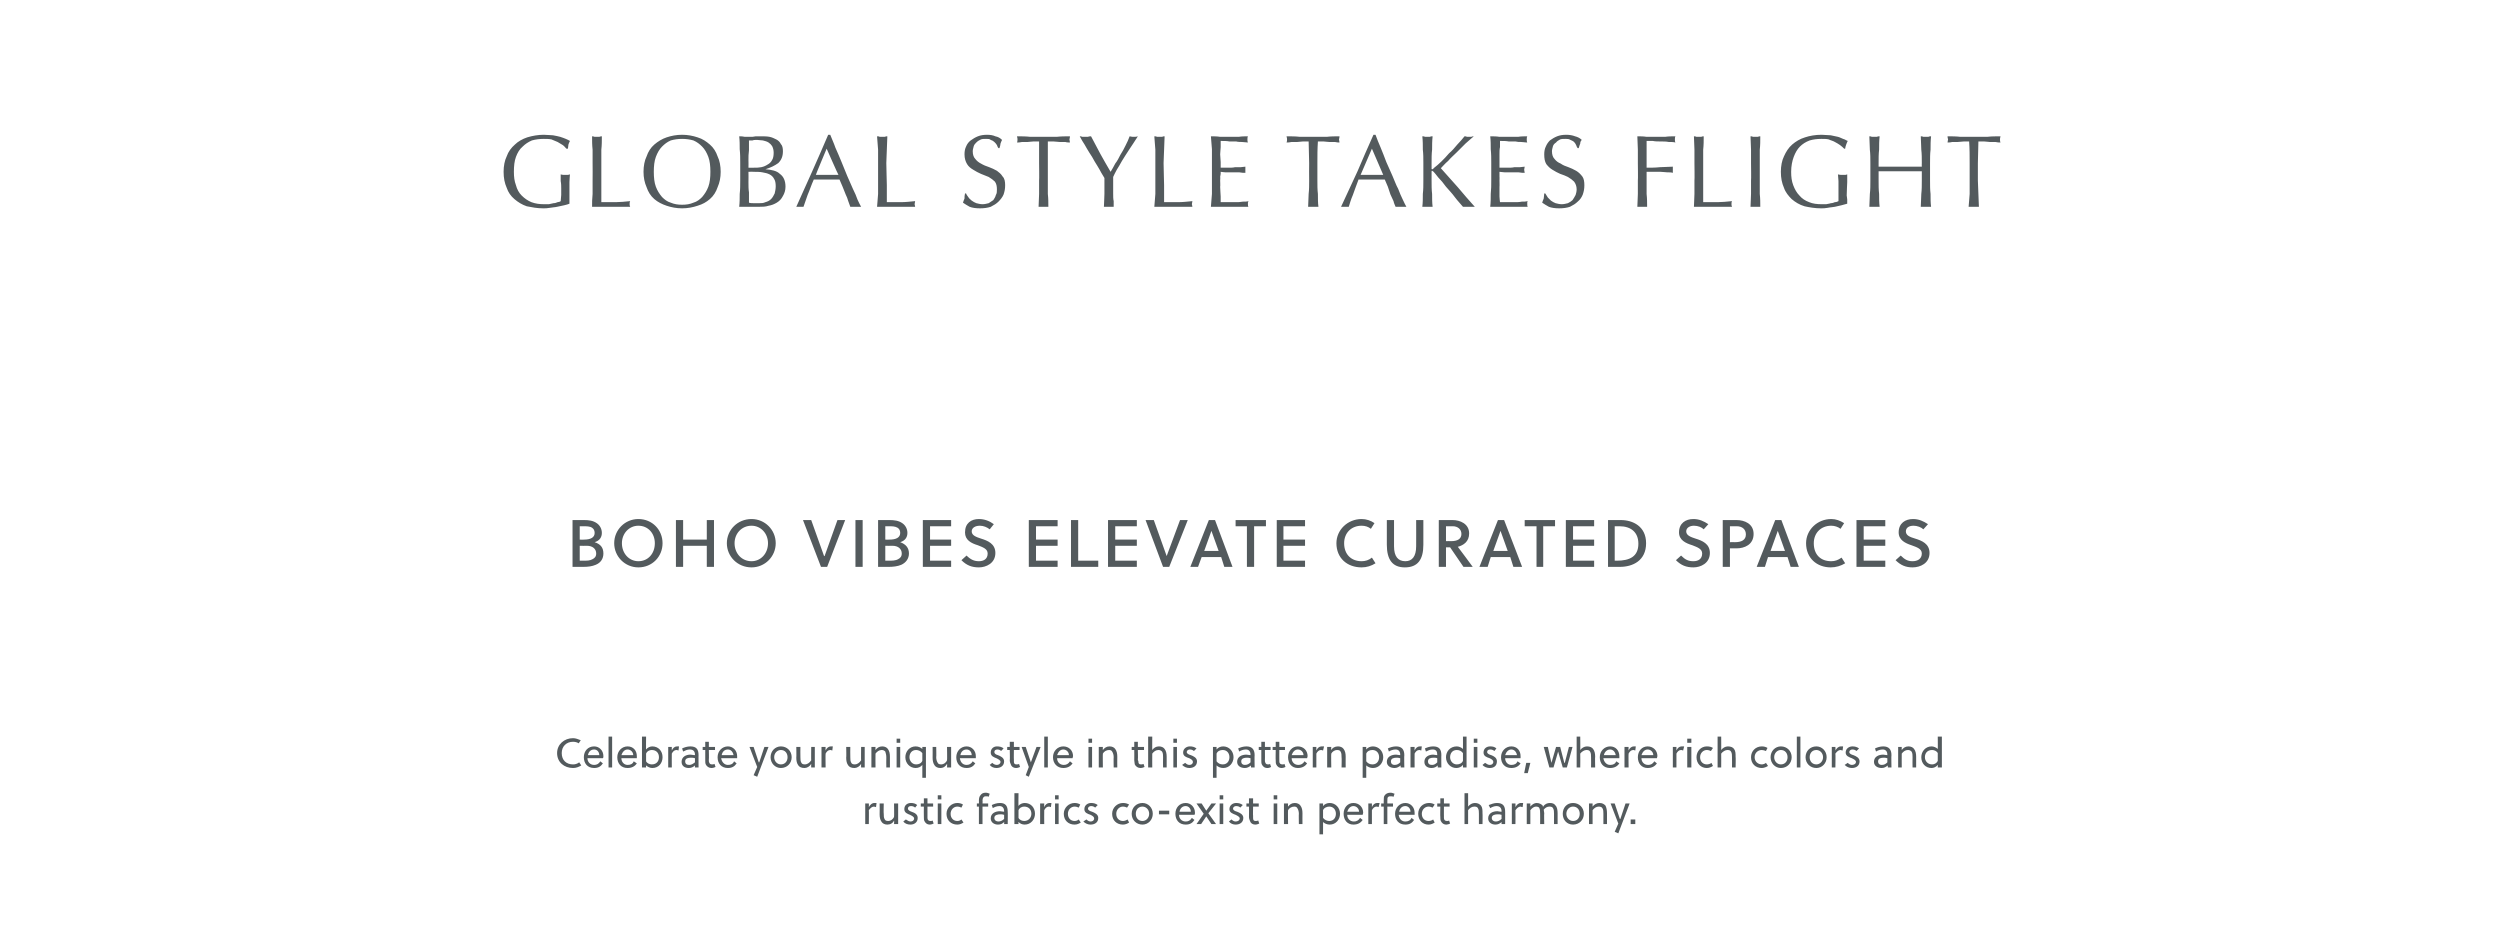 <?xml version="1.0" standalone="no"?><!DOCTYPE svg PUBLIC "-//W3C//DTD SVG 1.1//EN" "http://www.w3.org/Graphics/SVG/1.1/DTD/svg11.dtd"><svg xmlns="http://www.w3.org/2000/svg" version="1.1" width="486px" height="184px" viewBox="0 -1 486 184" style="top:-1px">  <desc>Global style takes flight Boho vibes elevate curated spaces Celebrate your unique style in this pattern paradise,</desc>  <defs/>  <g id="Polygon41223">    <path d="M 168.9 155.9 C 169.2 155.4 169.5 155.1 170 155.1 C 170.1 155.1 170.3 155.1 170.4 155.1 C 170.4 155.1 170.3 155.9 170.3 155.9 C 170.2 155.9 170 155.8 169.9 155.8 C 169.5 155.8 169.2 156.1 168.9 156.5 C 168.94 156.51 168.9 159.2 168.9 159.2 L 168.2 159.2 L 168.2 155.2 L 168.9 155.2 C 168.9 155.2 168.94 155.85 168.9 155.9 Z M 173.8 158.5 C 173.6 159 173.1 159.3 172.5 159.3 C 172 159.3 171.6 159.1 171.4 158.8 C 171.1 158.4 171 157.9 171 157.3 C 171.03 157.27 171 155.2 171 155.2 L 171.8 155.2 C 171.8 155.2 171.75 157.19 171.8 157.2 C 171.8 157.6 171.8 158 172 158.3 C 172.1 158.5 172.3 158.6 172.7 158.6 C 173.1 158.6 173.6 158.3 173.8 157.8 C 173.85 157.85 173.8 155.2 173.8 155.2 L 174.6 155.2 L 174.6 159.2 L 173.8 159.2 C 173.8 159.2 173.85 158.53 173.8 158.5 Z M 177.9 156 C 177.7 155.8 177.4 155.7 177.1 155.7 C 176.7 155.7 176.5 155.9 176.5 156.2 C 176.5 156.5 176.9 156.7 177.2 156.8 C 177.8 157 178.4 157.3 178.4 158 C 178.4 158.9 177.7 159.3 177 159.3 C 176.4 159.3 175.9 159.1 175.6 158.7 C 175.6 158.7 176.1 158.3 176.1 158.3 C 176.4 158.5 176.7 158.7 177 158.7 C 177.4 158.7 177.7 158.5 177.7 158.1 C 177.7 157.8 177.3 157.6 176.9 157.4 C 176.4 157.2 175.8 157 175.8 156.3 C 175.8 155.5 176.4 155.1 177.1 155.1 C 177.5 155.1 178 155.2 178.3 155.5 C 178.3 155.5 177.9 156 177.9 156 Z M 180.3 155.8 C 180.3 155.8 180.3 157.64 180.3 157.6 C 180.3 157.7 180.3 157.8 180.3 158 C 180.3 158.4 180.5 158.6 180.9 158.6 C 181 158.6 181.2 158.6 181.3 158.5 C 181.3 158.5 181.5 159.1 181.5 159.1 C 181.3 159.2 181 159.3 180.8 159.3 C 180.2 159.3 179.9 159 179.7 158.6 C 179.6 158.4 179.6 158.1 179.6 157.8 C 179.57 157.81 179.6 155.8 179.6 155.8 L 179 155.8 L 179 155.2 L 179.6 155.2 L 179.6 154.2 L 180.3 154.2 L 180.3 155.2 L 181.4 155.2 L 181.4 155.8 L 180.3 155.8 Z M 182.3 159.2 L 182.3 155.2 L 183 155.2 L 183 159.2 L 182.3 159.2 Z M 182.3 154.4 L 182.3 153.6 L 183 153.6 L 183 154.4 L 182.3 154.4 Z M 187.3 158.9 C 187 159.1 186.6 159.3 186.1 159.3 C 184.9 159.3 184 158.5 184 157.2 C 184 156 185 155.1 186.1 155.1 C 186.5 155.1 186.9 155.2 187.2 155.4 C 187.2 155.4 186.9 156 186.9 156 C 186.7 155.9 186.4 155.8 186.1 155.8 C 185.4 155.8 184.8 156.4 184.8 157.2 C 184.8 158.1 185.4 158.6 186.1 158.6 C 186.4 158.6 186.7 158.5 186.9 158.3 C 186.9 158.3 187.3 158.9 187.3 158.9 Z M 192.2 153.9 C 192.1 153.8 191.9 153.8 191.7 153.8 C 191.5 153.8 191.4 153.8 191.3 153.9 C 191.1 154 191 154.3 191 154.7 C 191.05 154.69 191 155.2 191 155.2 L 192.1 155.2 L 192.1 155.8 L 191 155.8 L 191 159.2 L 190.3 159.2 L 190.3 155.8 L 189.9 155.8 L 189.9 155.2 L 190.3 155.2 C 190.3 155.2 190.32 154.61 190.3 154.6 C 190.3 154.2 190.4 153.8 190.6 153.6 C 190.8 153.3 191.1 153.1 191.6 153.1 C 191.9 153.1 192.2 153.2 192.4 153.3 C 192.4 153.3 192.2 153.9 192.2 153.9 Z M 195.2 159.2 C 195.2 159.2 195.24 158.77 195.2 158.8 C 194.9 159.1 194.6 159.3 194 159.3 C 193.3 159.3 192.6 158.9 192.6 158.1 C 192.6 157.1 193.5 156.7 194.4 156.7 C 194.6 156.7 194.9 156.8 195.2 156.8 C 195.2 156.8 195.2 156.7 195.2 156.7 C 195.2 156.1 194.9 155.7 194.3 155.7 C 193.8 155.7 193.3 155.9 193 156.1 C 193 156.1 192.8 155.5 192.8 155.5 C 193.2 155.3 193.8 155.1 194.4 155.1 C 195.5 155.1 195.9 155.7 195.9 156.8 C 195.94 156.76 195.9 159.2 195.9 159.2 L 195.2 159.2 Z M 195.2 157.4 C 194.9 157.3 194.7 157.3 194.5 157.3 C 194 157.3 193.3 157.4 193.3 158 C 193.3 158.5 193.7 158.7 194.1 158.7 C 194.5 158.7 194.9 158.5 195.2 158.2 C 195.2 158.2 195.2 157.4 195.2 157.4 Z M 198 153.2 C 198 153.2 197.96 155.73 198 155.7 C 198.2 155.3 198.8 155.1 199.2 155.1 C 200.4 155.1 201.2 156 201.2 157.2 C 201.2 158.3 200.4 159.3 199.2 159.3 C 198.7 159.3 198.3 159.1 198 158.8 C 197.96 158.76 198 159.2 198 159.2 L 197.2 159.2 L 197.2 153.2 L 198 153.2 Z M 198 158 C 198.2 158.4 198.7 158.6 199.1 158.6 C 200 158.6 200.5 157.9 200.5 157.2 C 200.5 156.4 200 155.8 199.1 155.8 C 198.7 155.8 198.2 156 198 156.5 C 198 156.5 198 158 198 158 Z M 203 155.9 C 203.2 155.4 203.6 155.1 204 155.1 C 204.2 155.1 204.3 155.1 204.4 155.1 C 204.4 155.1 204.3 155.9 204.3 155.9 C 204.2 155.9 204.1 155.8 203.9 155.8 C 203.5 155.8 203.2 156.1 203 156.5 C 202.97 156.51 203 159.2 203 159.2 L 202.2 159.2 L 202.2 155.2 L 203 155.2 C 203 155.2 202.97 155.85 203 155.9 Z M 205.1 159.2 L 205.1 155.2 L 205.8 155.2 L 205.8 159.2 L 205.1 159.2 Z M 205.1 154.4 L 205.1 153.6 L 205.8 153.6 L 205.8 154.4 L 205.1 154.4 Z M 210.1 158.9 C 209.8 159.1 209.4 159.3 208.9 159.3 C 207.7 159.3 206.8 158.5 206.8 157.2 C 206.8 156 207.8 155.1 208.9 155.1 C 209.3 155.1 209.7 155.2 210 155.4 C 210 155.4 209.7 156 209.7 156 C 209.5 155.9 209.2 155.8 208.9 155.8 C 208.2 155.8 207.6 156.4 207.6 157.2 C 207.6 158.1 208.2 158.6 208.9 158.6 C 209.2 158.6 209.5 158.5 209.7 158.3 C 209.7 158.3 210.1 158.9 210.1 158.9 Z M 212.9 156 C 212.7 155.8 212.4 155.7 212.1 155.7 C 211.8 155.7 211.5 155.9 211.5 156.2 C 211.5 156.5 211.9 156.7 212.3 156.8 C 212.8 157 213.5 157.3 213.5 158 C 213.5 158.9 212.8 159.3 212 159.3 C 211.5 159.3 211 159.1 210.6 158.7 C 210.6 158.7 211.2 158.3 211.2 158.3 C 211.4 158.5 211.7 158.7 212 158.7 C 212.4 158.7 212.7 158.5 212.7 158.1 C 212.7 157.8 212.4 157.6 212 157.4 C 211.4 157.2 210.8 157 210.8 156.3 C 210.8 155.5 211.5 155.1 212.1 155.1 C 212.6 155.1 213 155.2 213.4 155.5 C 213.4 155.5 212.9 156 212.9 156 Z M 219.5 158.9 C 219.2 159.1 218.8 159.3 218.3 159.3 C 217.1 159.3 216.2 158.5 216.2 157.2 C 216.2 156 217.2 155.1 218.3 155.1 C 218.8 155.1 219.1 155.2 219.5 155.4 C 219.5 155.4 219.1 156 219.1 156 C 218.9 155.9 218.6 155.8 218.3 155.8 C 217.6 155.8 217 156.4 217 157.2 C 217 158.1 217.6 158.6 218.3 158.6 C 218.6 158.6 218.9 158.5 219.2 158.3 C 219.2 158.3 219.5 158.9 219.5 158.9 Z M 224.1 157.2 C 224.1 158.4 223.2 159.3 222.1 159.3 C 220.9 159.3 220 158.4 220 157.2 C 220 156 220.9 155.1 222.1 155.1 C 223.2 155.1 224.1 156 224.1 157.2 Z M 222.1 155.8 C 221.3 155.8 220.8 156.4 220.8 157.2 C 220.8 158 221.3 158.6 222.1 158.6 C 222.8 158.6 223.4 158 223.4 157.2 C 223.4 156.4 222.8 155.8 222.1 155.8 Z M 225.3 157.3 L 225.3 156.6 L 227.3 156.6 L 227.3 157.3 L 225.3 157.3 Z M 229.2 157.4 C 229.2 158.1 229.7 158.7 230.5 158.7 C 231 158.7 231.4 158.5 231.7 158 C 231.7 158 232.2 158.4 232.2 158.4 C 231.8 159 231.3 159.3 230.5 159.3 C 229.2 159.3 228.5 158.4 228.5 157.2 C 228.5 156 229.3 155.1 230.5 155.1 C 231.5 155.1 232.3 155.9 232.3 157 C 232.3 157.1 232.3 157.3 232.2 157.4 C 232.2 157.4 229.2 157.4 229.2 157.4 Z M 229.3 156.8 C 229.3 156.8 231.5 156.8 231.5 156.8 C 231.5 156.2 231.1 155.7 230.5 155.7 C 229.8 155.7 229.4 156.2 229.3 156.8 Z M 234.9 157.1 L 236.4 159.2 L 235.5 159.2 L 234.5 157.7 L 233.5 159.2 L 232.6 159.2 L 234 157.2 L 232.6 155.2 L 233.6 155.2 L 234.5 156.6 L 235.5 155.2 L 236.4 155.2 L 234.9 157.1 Z M 237.1 159.2 L 237.1 155.2 L 237.8 155.2 L 237.8 159.2 L 237.1 159.2 Z M 237.1 154.4 L 237.1 153.6 L 237.8 153.6 L 237.8 154.4 L 237.1 154.4 Z M 241.1 156 C 241 155.8 240.6 155.7 240.3 155.7 C 240 155.7 239.7 155.9 239.7 156.2 C 239.7 156.5 240.1 156.7 240.5 156.8 C 241 157 241.7 157.3 241.7 158 C 241.7 158.9 241 159.3 240.2 159.3 C 239.7 159.3 239.2 159.1 238.9 158.7 C 238.9 158.7 239.4 158.3 239.4 158.3 C 239.6 158.5 239.9 158.7 240.2 158.7 C 240.6 158.7 241 158.5 241 158.1 C 241 157.8 240.6 157.6 240.2 157.4 C 239.7 157.2 239 157 239 156.3 C 239 155.5 239.7 155.1 240.3 155.1 C 240.8 155.1 241.2 155.2 241.6 155.5 C 241.6 155.5 241.1 156 241.1 156 Z M 243.6 155.8 C 243.6 155.8 243.56 157.64 243.6 157.6 C 243.6 157.7 243.6 157.8 243.6 158 C 243.6 158.4 243.7 158.6 244.1 158.6 C 244.3 158.6 244.4 158.6 244.6 158.5 C 244.6 158.5 244.8 159.1 244.8 159.1 C 244.6 159.2 244.3 159.3 244 159.3 C 243.5 159.3 243.1 159 243 158.6 C 242.9 158.4 242.8 158.1 242.8 157.8 C 242.83 157.81 242.8 155.8 242.8 155.8 L 242.3 155.8 L 242.3 155.2 L 242.8 155.2 L 242.8 154.2 L 243.6 154.2 L 243.6 155.2 L 244.7 155.2 L 244.7 155.8 L 243.6 155.8 Z M 247.6 159.2 L 247.6 155.2 L 248.3 155.2 L 248.3 159.2 L 247.6 159.2 Z M 247.6 154.4 L 247.6 153.6 L 248.3 153.6 L 248.3 154.4 L 247.6 154.4 Z M 250.4 155.2 C 250.4 155.2 250.36 155.85 250.4 155.8 C 250.7 155.4 251.1 155.1 251.7 155.1 C 252.2 155.1 252.6 155.3 252.8 155.6 C 253.1 156 253.2 156.5 253.2 157.1 C 253.18 157.11 253.2 159.2 253.2 159.2 L 252.5 159.2 C 252.5 159.2 252.46 157.19 252.5 157.2 C 252.5 156.8 252.4 156.4 252.2 156.1 C 252.1 155.9 251.9 155.8 251.6 155.8 C 251.1 155.8 250.6 156.1 250.4 156.5 C 250.36 156.53 250.4 159.2 250.4 159.2 L 249.6 159.2 L 249.6 155.2 L 250.4 155.2 Z M 257.2 155.2 C 257.2 155.2 257.21 155.73 257.2 155.7 C 257.5 155.3 258 155.1 258.5 155.1 C 259.6 155.1 260.5 156 260.5 157.2 C 260.5 158.3 259.7 159.3 258.5 159.3 C 258 159.3 257.5 159.1 257.2 158.8 C 257.21 158.76 257.2 161.2 257.2 161.2 L 256.5 161.2 L 256.5 155.2 L 257.2 155.2 Z M 257.2 158 C 257.5 158.4 258 158.6 258.4 158.6 C 259.3 158.6 259.7 157.9 259.7 157.2 C 259.7 156.4 259.2 155.8 258.4 155.8 C 258 155.8 257.4 156 257.2 156.5 C 257.2 156.5 257.2 158 257.2 158 Z M 261.9 157.4 C 261.9 158.1 262.4 158.7 263.2 158.7 C 263.7 158.7 264.1 158.5 264.4 158 C 264.4 158 264.9 158.4 264.9 158.4 C 264.5 159 263.9 159.3 263.1 159.3 C 261.9 159.3 261.2 158.4 261.2 157.2 C 261.2 156 262 155.1 263.1 155.1 C 264.2 155.1 265 155.9 265 157 C 265 157.1 264.9 157.3 264.9 157.4 C 264.9 157.4 261.9 157.4 261.9 157.4 Z M 261.9 156.8 C 261.9 156.8 264.2 156.8 264.2 156.8 C 264.2 156.2 263.7 155.7 263.1 155.7 C 262.5 155.7 262.1 156.2 261.9 156.8 Z M 266.7 155.9 C 266.9 155.4 267.3 155.1 267.7 155.1 C 267.9 155.1 268 155.1 268.2 155.1 C 268.2 155.1 268 155.9 268 155.9 C 267.9 155.9 267.8 155.8 267.6 155.8 C 267.2 155.8 266.9 156.1 266.7 156.5 C 266.69 156.51 266.7 159.2 266.7 159.2 L 266 159.2 L 266 155.2 L 266.7 155.2 C 266.7 155.2 266.69 155.85 266.7 155.9 Z M 270.9 153.9 C 270.7 153.8 270.6 153.8 270.4 153.8 C 270.2 153.8 270 153.8 269.9 153.9 C 269.7 154 269.7 154.3 269.7 154.7 C 269.7 154.69 269.7 155.2 269.7 155.2 L 270.8 155.2 L 270.8 155.8 L 269.7 155.8 L 269.7 159.2 L 269 159.2 L 269 155.8 L 268.5 155.8 L 268.5 155.2 L 269 155.2 C 269 155.2 268.98 154.61 269 154.6 C 269 154.2 269 153.8 269.2 153.6 C 269.4 153.3 269.8 153.1 270.3 153.1 C 270.6 153.1 270.8 153.2 271.1 153.3 C 271.1 153.3 270.9 153.9 270.9 153.9 Z M 271.9 157.4 C 272 158.1 272.4 158.7 273.2 158.7 C 273.7 158.7 274.2 158.5 274.4 158 C 274.4 158 274.9 158.4 274.9 158.4 C 274.5 159 274 159.3 273.2 159.3 C 271.9 159.3 271.2 158.4 271.2 157.2 C 271.2 156 272.1 155.1 273.2 155.1 C 274.2 155.1 275 155.9 275 157 C 275 157.1 275 157.3 275 157.4 C 275 157.4 271.9 157.4 271.9 157.4 Z M 272 156.8 C 272 156.8 274.2 156.8 274.2 156.8 C 274.2 156.2 273.8 155.7 273.2 155.7 C 272.5 155.7 272.1 156.2 272 156.8 Z M 278.9 158.9 C 278.6 159.1 278.2 159.3 277.7 159.3 C 276.6 159.3 275.7 158.5 275.7 157.2 C 275.7 156 276.6 155.1 277.8 155.1 C 278.2 155.1 278.6 155.2 278.9 155.4 C 278.9 155.4 278.5 156 278.5 156 C 278.3 155.9 278 155.8 277.7 155.8 C 277 155.8 276.4 156.4 276.4 157.2 C 276.4 158.1 277 158.6 277.7 158.6 C 278 158.6 278.4 158.5 278.6 158.3 C 278.6 158.3 278.9 158.9 278.9 158.9 Z M 280.7 155.8 C 280.7 155.8 280.69 157.64 280.7 157.6 C 280.7 157.7 280.7 157.8 280.7 158 C 280.7 158.4 280.9 158.6 281.3 158.6 C 281.4 158.6 281.6 158.6 281.7 158.5 C 281.7 158.5 281.9 159.1 281.9 159.1 C 281.7 159.2 281.4 159.3 281.2 159.3 C 280.6 159.3 280.3 159 280.1 158.6 C 280 158.4 280 158.1 280 157.8 C 279.96 157.81 280 155.8 280 155.8 L 279.4 155.8 L 279.4 155.2 L 280 155.2 L 280 154.2 L 280.7 154.2 L 280.7 155.2 L 281.8 155.2 L 281.8 155.8 L 280.7 155.8 Z M 285.4 155.8 C 285.7 155.4 286.2 155.1 286.7 155.1 C 287.3 155.1 287.6 155.3 287.9 155.6 C 288.2 156 288.2 156.5 288.2 157.1 C 288.24 157.11 288.2 159.2 288.2 159.2 L 287.5 159.2 C 287.5 159.2 287.51 157.19 287.5 157.2 C 287.5 156.8 287.5 156.4 287.3 156.1 C 287.2 155.9 287 155.8 286.6 155.8 C 286.1 155.8 285.7 156.1 285.4 156.5 C 285.41 156.53 285.4 159.2 285.4 159.2 L 284.7 159.2 L 284.7 153.2 L 285.4 153.2 C 285.4 153.2 285.41 155.85 285.4 155.8 Z M 291.9 159.2 C 291.9 159.2 291.91 158.77 291.9 158.8 C 291.6 159.1 291.2 159.3 290.7 159.3 C 290 159.3 289.3 158.9 289.3 158.1 C 289.3 157.1 290.2 156.7 291.1 156.7 C 291.3 156.7 291.5 156.8 291.9 156.8 C 291.9 156.8 291.9 156.7 291.9 156.7 C 291.9 156.1 291.6 155.7 290.9 155.7 C 290.5 155.7 290 155.9 289.7 156.1 C 289.7 156.1 289.4 155.5 289.4 155.5 C 289.9 155.3 290.5 155.1 291 155.1 C 292.2 155.1 292.6 155.7 292.6 156.8 C 292.61 156.76 292.6 159.2 292.6 159.2 L 291.9 159.2 Z M 291.9 157.4 C 291.6 157.3 291.4 157.3 291.2 157.3 C 290.7 157.3 290 157.4 290 158 C 290 158.5 290.4 158.7 290.8 158.7 C 291.2 158.7 291.6 158.5 291.9 158.2 C 291.9 158.2 291.9 157.4 291.9 157.4 Z M 294.6 155.9 C 294.9 155.4 295.2 155.1 295.7 155.1 C 295.8 155.1 295.9 155.1 296.1 155.1 C 296.1 155.1 296 155.9 296 155.9 C 295.8 155.9 295.7 155.8 295.6 155.8 C 295.2 155.8 294.9 156.1 294.6 156.5 C 294.63 156.51 294.6 159.2 294.6 159.2 L 293.9 159.2 L 293.9 155.2 L 294.6 155.2 C 294.6 155.2 294.63 155.85 294.6 155.9 Z M 302.1 159.2 C 302.1 159.2 302.09 157.19 302.1 157.2 C 302.1 156.8 302.1 156.4 301.9 156.1 C 301.8 155.9 301.6 155.8 301.2 155.8 C 300.8 155.8 300.4 156 300.1 156.4 C 300.1 156.6 300.2 156.9 300.2 157.1 C 300.15 157.11 300.2 159.2 300.2 159.2 L 299.4 159.2 C 299.4 159.2 299.42 157.19 299.4 157.2 C 299.4 156.8 299.4 156.3 299.2 156 C 299.1 155.9 298.9 155.8 298.6 155.8 C 298.2 155.8 297.8 156.1 297.5 156.5 C 297.49 156.5 297.5 159.2 297.5 159.2 L 296.8 159.2 L 296.8 155.2 L 297.5 155.2 C 297.5 155.2 297.49 155.8 297.5 155.8 C 297.8 155.4 298.3 155.1 298.7 155.1 C 299.2 155.1 299.6 155.3 299.9 155.6 C 299.9 155.7 299.9 155.8 300 155.8 C 300.3 155.3 300.8 155.1 301.3 155.1 C 301.9 155.1 302.2 155.3 302.4 155.6 C 302.7 155.9 302.8 156.5 302.8 157.1 C 302.81 157.11 302.8 159.2 302.8 159.2 L 302.1 159.2 Z M 307.9 157.2 C 307.9 158.4 307 159.3 305.8 159.3 C 304.6 159.3 303.8 158.4 303.8 157.2 C 303.8 156 304.6 155.1 305.8 155.1 C 307 155.1 307.9 156 307.9 157.2 Z M 305.8 155.8 C 305.1 155.8 304.5 156.4 304.5 157.2 C 304.5 158 305.1 158.6 305.8 158.6 C 306.6 158.6 307.1 158 307.1 157.2 C 307.1 156.4 306.6 155.8 305.8 155.8 Z M 309.6 155.2 C 309.6 155.2 309.59 155.85 309.6 155.8 C 309.9 155.4 310.4 155.1 310.9 155.1 C 311.5 155.1 311.8 155.3 312.1 155.6 C 312.3 156 312.4 156.5 312.4 157.1 C 312.41 157.11 312.4 159.2 312.4 159.2 L 311.7 159.2 C 311.7 159.2 311.69 157.19 311.7 157.2 C 311.7 156.8 311.7 156.4 311.5 156.1 C 311.4 155.9 311.1 155.8 310.8 155.8 C 310.3 155.8 309.9 156.1 309.6 156.5 C 309.59 156.53 309.6 159.2 309.6 159.2 L 308.9 159.2 L 308.9 155.2 L 309.6 155.2 Z M 313.9 155.2 L 314.9 158.2 L 315 158.2 L 316 155.2 L 316.8 155.2 L 314.6 161 L 313.9 160.7 L 314.6 159.1 L 313.1 155.2 L 313.9 155.2 Z M 317 159.2 L 317 158.3 L 317.9 158.3 L 317.9 159.2 L 317 159.2 Z " stroke="none" fill="#535a5d"/>  </g>  <g id="Polygon41222">    <path d="M 111.4 148.3 C 109.7 148.3 108.3 147.2 108.3 145.4 C 108.3 143.7 109.7 142.5 111.4 142.5 C 111.9 142.5 112.4 142.7 112.9 142.9 C 112.9 142.9 112.5 143.5 112.5 143.5 C 112.2 143.3 111.8 143.2 111.4 143.2 C 110.1 143.2 109.2 144.1 109.2 145.4 C 109.2 146.8 110.1 147.6 111.4 147.6 C 111.8 147.6 112.2 147.5 112.6 147.2 C 112.6 147.2 113 147.8 113 147.8 C 112.5 148.1 112 148.3 111.4 148.3 Z M 114.2 146.4 C 114.2 147.1 114.7 147.7 115.5 147.7 C 116 147.7 116.4 147.5 116.7 147 C 116.7 147 117.2 147.4 117.2 147.4 C 116.8 148 116.3 148.3 115.5 148.3 C 114.2 148.3 113.5 147.4 113.5 146.2 C 113.5 145 114.3 144.1 115.5 144.1 C 116.5 144.1 117.3 144.9 117.3 146 C 117.3 146.1 117.3 146.3 117.2 146.4 C 117.2 146.4 114.2 146.4 114.2 146.4 Z M 114.3 145.8 C 114.3 145.8 116.5 145.8 116.5 145.8 C 116.5 145.2 116.1 144.7 115.5 144.7 C 114.8 144.7 114.4 145.2 114.3 145.8 Z M 119 148.2 L 118.3 148.2 L 118.3 142.2 L 119 142.2 L 119 148.2 Z M 120.8 146.4 C 120.8 147.1 121.3 147.7 122 147.7 C 122.6 147.7 123 147.5 123.2 147 C 123.2 147 123.8 147.4 123.8 147.4 C 123.4 148 122.8 148.3 122 148.3 C 120.7 148.3 120 147.4 120 146.2 C 120 145 120.9 144.1 122 144.1 C 123.1 144.1 123.8 144.9 123.8 146 C 123.8 146.1 123.8 146.3 123.8 146.4 C 123.8 146.4 120.8 146.4 120.8 146.4 Z M 120.8 145.8 C 120.8 145.8 123.1 145.8 123.1 145.8 C 123.1 145.2 122.6 144.7 122 144.7 C 121.4 144.7 121 145.2 120.8 145.8 Z M 125.6 142.2 C 125.6 142.2 125.57 144.73 125.6 144.7 C 125.9 144.3 126.4 144.1 126.8 144.1 C 128 144.1 128.8 145 128.8 146.2 C 128.8 147.3 128.1 148.3 126.8 148.3 C 126.4 148.3 125.9 148.1 125.6 147.8 C 125.57 147.76 125.6 148.2 125.6 148.2 L 124.8 148.2 L 124.8 142.2 L 125.6 142.2 Z M 125.6 147 C 125.8 147.4 126.3 147.6 126.7 147.6 C 127.7 147.6 128.1 146.9 128.1 146.2 C 128.1 145.4 127.6 144.8 126.7 144.8 C 126.3 144.8 125.8 145 125.6 145.5 C 125.6 145.5 125.6 147 125.6 147 Z M 130.6 144.9 C 130.8 144.4 131.2 144.1 131.6 144.1 C 131.8 144.1 131.9 144.1 132 144.1 C 132 144.1 131.9 144.9 131.9 144.9 C 131.8 144.9 131.7 144.8 131.5 144.8 C 131.1 144.8 130.8 145.1 130.6 145.5 C 130.58 145.51 130.6 148.2 130.6 148.2 L 129.9 148.2 L 129.9 144.2 L 130.6 144.2 C 130.6 144.2 130.58 144.85 130.6 144.9 Z M 135.1 148.2 C 135.1 148.2 135.08 147.77 135.1 147.8 C 134.8 148.1 134.4 148.3 133.9 148.3 C 133.1 148.3 132.5 147.9 132.5 147.1 C 132.5 146.1 133.4 145.7 134.2 145.7 C 134.5 145.7 134.7 145.8 135.1 145.8 C 135.1 145.8 135.1 145.7 135.1 145.7 C 135.1 145.1 134.8 144.7 134.1 144.7 C 133.6 144.7 133.2 144.9 132.8 145.1 C 132.8 145.1 132.6 144.5 132.6 144.5 C 133 144.3 133.6 144.1 134.2 144.1 C 135.4 144.1 135.8 144.7 135.8 145.8 C 135.78 145.76 135.8 148.2 135.8 148.2 L 135.1 148.2 Z M 135.1 146.4 C 134.8 146.3 134.5 146.3 134.3 146.3 C 133.8 146.3 133.2 146.4 133.2 147 C 133.2 147.5 133.5 147.7 134 147.7 C 134.4 147.7 134.7 147.5 135.1 147.2 C 135.1 147.2 135.1 146.4 135.1 146.4 Z M 137.8 144.8 C 137.8 144.8 137.84 146.64 137.8 146.6 C 137.8 146.7 137.8 146.8 137.8 147 C 137.9 147.4 138 147.6 138.4 147.6 C 138.6 147.6 138.7 147.6 138.9 147.5 C 138.9 147.5 139.1 148.1 139.1 148.1 C 138.9 148.2 138.6 148.3 138.3 148.3 C 137.8 148.3 137.4 148 137.2 147.6 C 137.1 147.4 137.1 147.1 137.1 146.8 C 137.11 146.81 137.1 144.8 137.1 144.8 L 136.6 144.8 L 136.6 144.2 L 137.1 144.2 L 137.1 143.2 L 137.8 143.2 L 137.8 144.2 L 139 144.2 L 139 144.8 L 137.8 144.8 Z M 140.2 146.4 C 140.3 147.1 140.8 147.7 141.5 147.7 C 142.1 147.7 142.5 147.5 142.7 147 C 142.7 147 143.2 147.4 143.2 147.4 C 142.8 148 142.3 148.3 141.5 148.3 C 140.2 148.3 139.5 147.4 139.5 146.2 C 139.5 145 140.4 144.1 141.5 144.1 C 142.5 144.1 143.3 144.9 143.3 146 C 143.3 146.1 143.3 146.3 143.3 146.4 C 143.3 146.4 140.2 146.4 140.2 146.4 Z M 140.3 145.8 C 140.3 145.8 142.6 145.8 142.6 145.8 C 142.5 145.2 142.1 144.7 141.5 144.7 C 140.8 144.7 140.4 145.2 140.3 145.8 Z M 146.5 144.2 L 147.5 147.2 L 147.6 147.2 L 148.6 144.2 L 149.4 144.2 L 147.2 150 L 146.5 149.7 L 147.2 148.1 L 145.7 144.2 L 146.5 144.2 Z M 153.9 146.2 C 153.9 147.4 153 148.3 151.8 148.3 C 150.7 148.3 149.8 147.4 149.8 146.2 C 149.8 145 150.7 144.1 151.8 144.1 C 153 144.1 153.9 145 153.9 146.2 Z M 151.8 144.8 C 151.1 144.8 150.5 145.4 150.5 146.2 C 150.5 147 151.1 147.6 151.8 147.6 C 152.6 147.6 153.1 147 153.1 146.2 C 153.1 145.4 152.6 144.8 151.8 144.8 Z M 157.7 147.5 C 157.4 148 156.9 148.3 156.4 148.3 C 155.8 148.3 155.4 148.1 155.2 147.8 C 154.9 147.4 154.8 146.9 154.8 146.3 C 154.84 146.27 154.8 144.2 154.8 144.2 L 155.6 144.2 C 155.6 144.2 155.57 146.19 155.6 146.2 C 155.6 146.6 155.6 147 155.8 147.3 C 155.9 147.5 156.1 147.6 156.5 147.6 C 156.9 147.6 157.4 147.3 157.7 146.8 C 157.67 146.85 157.7 144.2 157.7 144.2 L 158.4 144.2 L 158.4 148.2 L 157.7 148.2 C 157.7 148.2 157.67 147.53 157.7 147.5 Z M 160.5 144.9 C 160.7 144.4 161.1 144.1 161.5 144.1 C 161.7 144.1 161.8 144.1 161.9 144.1 C 161.9 144.1 161.8 144.9 161.8 144.9 C 161.7 144.9 161.6 144.8 161.4 144.8 C 161 144.8 160.7 145.1 160.5 145.5 C 160.46 145.51 160.5 148.2 160.5 148.2 L 159.7 148.2 L 159.7 144.2 L 160.5 144.2 C 160.5 144.2 160.46 144.85 160.5 144.9 Z M 167.4 147.5 C 167.1 148 166.6 148.3 166.1 148.3 C 165.5 148.3 165.1 148.1 164.9 147.8 C 164.6 147.4 164.5 146.9 164.5 146.3 C 164.55 146.27 164.5 144.2 164.5 144.2 L 165.3 144.2 C 165.3 144.2 165.27 146.19 165.3 146.2 C 165.3 146.6 165.3 147 165.5 147.3 C 165.6 147.5 165.8 147.6 166.2 147.6 C 166.6 147.6 167.1 147.3 167.4 146.8 C 167.37 146.85 167.4 144.2 167.4 144.2 L 168.1 144.2 L 168.1 148.2 L 167.4 148.2 C 167.4 148.2 167.37 147.53 167.4 147.5 Z M 170.2 144.2 C 170.2 144.2 170.17 144.85 170.2 144.8 C 170.5 144.4 170.9 144.1 171.5 144.1 C 172 144.1 172.4 144.3 172.6 144.6 C 172.9 145 173 145.5 173 146.1 C 172.99 146.11 173 148.2 173 148.2 L 172.3 148.2 C 172.3 148.2 172.27 146.19 172.3 146.2 C 172.3 145.8 172.2 145.4 172.1 145.1 C 171.9 144.9 171.7 144.8 171.4 144.8 C 170.9 144.8 170.5 145.1 170.2 145.5 C 170.17 145.53 170.2 148.2 170.2 148.2 L 169.4 148.2 L 169.4 144.2 L 170.2 144.2 Z M 174.3 148.2 L 174.3 144.2 L 175 144.2 L 175 148.2 L 174.3 148.2 Z M 174.3 143.4 L 174.3 142.6 L 175 142.6 L 175 143.4 L 174.3 143.4 Z M 180 150.2 L 179.3 150.2 C 179.3 150.2 179.3 147.65 179.3 147.7 C 179 148.1 178.5 148.3 178 148.3 C 176.9 148.3 176 147.4 176 146.2 C 176 145.1 176.8 144.1 178 144.1 C 178.5 144.1 179 144.3 179.3 144.6 C 179.3 144.63 179.3 144.2 179.3 144.2 L 180 144.2 L 180 150.2 Z M 179.3 145.4 C 179 145 178.5 144.8 178.1 144.8 C 177.2 144.8 176.8 145.5 176.8 146.2 C 176.8 146.9 177.3 147.6 178.1 147.6 C 178.6 147.6 179.1 147.4 179.3 146.9 C 179.3 146.9 179.3 145.4 179.3 145.4 Z M 184.1 147.5 C 183.8 148 183.4 148.3 182.8 148.3 C 182.3 148.3 181.9 148.1 181.7 147.8 C 181.4 147.4 181.3 146.9 181.3 146.3 C 181.32 146.27 181.3 144.2 181.3 144.2 L 182 144.2 C 182 144.2 182.05 146.19 182 146.2 C 182 146.6 182.1 147 182.3 147.3 C 182.4 147.5 182.6 147.6 183 147.6 C 183.4 147.6 183.9 147.3 184.1 146.8 C 184.15 146.85 184.1 144.2 184.1 144.2 L 184.9 144.2 L 184.9 148.2 L 184.1 148.2 C 184.1 148.2 184.15 147.53 184.1 147.5 Z M 186.6 146.4 C 186.7 147.1 187.1 147.7 187.9 147.7 C 188.4 147.7 188.8 147.5 189.1 147 C 189.1 147 189.6 147.4 189.6 147.4 C 189.2 148 188.7 148.3 187.9 148.3 C 186.6 148.3 185.9 147.4 185.9 146.2 C 185.9 145 186.8 144.1 187.9 144.1 C 188.9 144.1 189.7 144.9 189.7 146 C 189.7 146.1 189.7 146.3 189.7 146.4 C 189.7 146.4 186.6 146.4 186.6 146.4 Z M 186.7 145.8 C 186.7 145.8 188.9 145.8 188.9 145.8 C 188.9 145.2 188.5 144.7 187.9 144.7 C 187.2 144.7 186.8 145.2 186.7 145.8 Z M 194.6 145 C 194.5 144.8 194.1 144.7 193.9 144.7 C 193.5 144.7 193.3 144.9 193.3 145.2 C 193.3 145.5 193.6 145.7 194 145.8 C 194.5 146 195.2 146.3 195.2 147 C 195.2 147.9 194.5 148.3 193.7 148.3 C 193.2 148.3 192.7 148.1 192.4 147.7 C 192.4 147.7 192.9 147.3 192.9 147.3 C 193.1 147.5 193.4 147.7 193.8 147.7 C 194.1 147.7 194.5 147.5 194.5 147.1 C 194.5 146.8 194.1 146.6 193.7 146.4 C 193.2 146.2 192.6 146 192.6 145.3 C 192.6 144.5 193.2 144.1 193.8 144.1 C 194.3 144.1 194.8 144.2 195.1 144.5 C 195.1 144.5 194.6 145 194.6 145 Z M 197.1 144.8 C 197.1 144.8 197.07 146.64 197.1 146.6 C 197.1 146.7 197.1 146.8 197.1 147 C 197.1 147.4 197.2 147.6 197.6 147.6 C 197.8 147.6 198 147.6 198.1 147.5 C 198.1 147.5 198.3 148.1 198.3 148.1 C 198.1 148.2 197.8 148.3 197.5 148.3 C 197 148.3 196.6 148 196.5 147.6 C 196.4 147.4 196.3 147.1 196.3 146.8 C 196.35 146.81 196.3 144.8 196.3 144.8 L 195.8 144.8 L 195.8 144.2 L 196.3 144.2 L 196.3 143.2 L 197.1 143.2 L 197.1 144.2 L 198.2 144.2 L 198.2 144.8 L 197.1 144.8 Z M 199.4 144.2 L 200.4 147.2 L 200.4 147.2 L 201.5 144.2 L 202.3 144.2 L 200 150 L 199.4 149.7 L 200 148.1 L 198.6 144.2 L 199.4 144.2 Z M 203.7 148.2 L 203 148.2 L 203 142.2 L 203.7 142.2 L 203.7 148.2 Z M 205.5 146.4 C 205.5 147.1 206 147.7 206.8 147.7 C 207.3 147.7 207.7 147.5 208 147 C 208 147 208.5 147.4 208.5 147.4 C 208.1 148 207.5 148.3 206.7 148.3 C 205.5 148.3 204.7 147.4 204.7 146.2 C 204.7 145 205.6 144.1 206.7 144.1 C 207.8 144.1 208.6 144.9 208.6 146 C 208.6 146.1 208.5 146.3 208.5 146.4 C 208.5 146.4 205.5 146.4 205.5 146.4 Z M 205.5 145.8 C 205.5 145.8 207.8 145.8 207.8 145.8 C 207.8 145.2 207.3 144.7 206.7 144.7 C 206.1 144.7 205.7 145.2 205.5 145.8 Z M 211.6 148.2 L 211.6 144.2 L 212.3 144.2 L 212.3 148.2 L 211.6 148.2 Z M 211.6 143.4 L 211.6 142.6 L 212.3 142.6 L 212.3 143.4 L 211.6 143.4 Z M 214.4 144.2 C 214.4 144.2 214.36 144.85 214.4 144.8 C 214.7 144.4 215.1 144.1 215.7 144.1 C 216.2 144.1 216.6 144.3 216.8 144.6 C 217.1 145 217.2 145.5 217.2 146.1 C 217.18 146.11 217.2 148.2 217.2 148.2 L 216.5 148.2 C 216.5 148.2 216.46 146.19 216.5 146.2 C 216.5 145.8 216.4 145.4 216.2 145.1 C 216.1 144.9 215.9 144.8 215.6 144.8 C 215.1 144.8 214.6 145.1 214.4 145.5 C 214.36 145.53 214.4 148.2 214.4 148.2 L 213.6 148.2 L 213.6 144.2 L 214.4 144.2 Z M 221.2 144.8 C 221.2 144.8 221.25 146.64 221.2 146.6 C 221.2 146.7 221.2 146.8 221.3 147 C 221.3 147.4 221.4 147.6 221.8 147.6 C 222 147.6 222.1 147.6 222.3 147.5 C 222.3 147.5 222.5 148.1 222.5 148.1 C 222.3 148.2 222 148.3 221.7 148.3 C 221.2 148.3 220.8 148 220.6 147.6 C 220.6 147.4 220.5 147.1 220.5 146.8 C 220.52 146.81 220.5 144.8 220.5 144.8 L 220 144.8 L 220 144.2 L 220.5 144.2 L 220.5 143.2 L 221.2 143.2 L 221.2 144.2 L 222.4 144.2 L 222.4 144.8 L 221.2 144.8 Z M 224 144.8 C 224.3 144.4 224.7 144.1 225.3 144.1 C 225.8 144.1 226.2 144.3 226.4 144.6 C 226.7 145 226.8 145.5 226.8 146.1 C 226.8 146.11 226.8 148.2 226.8 148.2 L 226.1 148.2 C 226.1 148.2 226.07 146.19 226.1 146.2 C 226.1 145.8 226.1 145.4 225.9 145.1 C 225.7 144.9 225.5 144.8 225.2 144.8 C 224.7 144.8 224.3 145.1 224 145.5 C 223.98 145.53 224 148.2 224 148.2 L 223.2 148.2 L 223.2 142.2 L 224 142.2 C 224 142.2 223.98 144.85 224 144.8 Z M 228.1 148.2 L 228.1 144.2 L 228.8 144.2 L 228.8 148.2 L 228.1 148.2 Z M 228.1 143.4 L 228.1 142.6 L 228.8 142.6 L 228.8 143.4 L 228.1 143.4 Z M 232.1 145 C 231.9 144.8 231.6 144.7 231.3 144.7 C 231 144.7 230.7 144.9 230.7 145.2 C 230.7 145.5 231.1 145.7 231.5 145.8 C 232 146 232.7 146.3 232.7 147 C 232.7 147.9 232 148.3 231.2 148.3 C 230.7 148.3 230.2 148.1 229.8 147.7 C 229.8 147.7 230.4 147.3 230.4 147.3 C 230.6 147.5 230.9 147.7 231.2 147.7 C 231.6 147.7 231.9 147.5 231.9 147.1 C 231.9 146.8 231.6 146.6 231.2 146.4 C 230.6 146.2 230 146 230 145.3 C 230 144.5 230.7 144.1 231.3 144.1 C 231.8 144.1 232.2 144.2 232.6 144.5 C 232.6 144.5 232.1 145 232.1 145 Z M 236.5 144.2 C 236.5 144.2 236.5 144.73 236.5 144.7 C 236.8 144.3 237.3 144.1 237.8 144.1 C 238.9 144.1 239.8 145 239.8 146.2 C 239.8 147.3 239 148.3 237.8 148.3 C 237.3 148.3 236.8 148.1 236.5 147.8 C 236.5 147.76 236.5 150.2 236.5 150.2 L 235.8 150.2 L 235.8 144.2 L 236.5 144.2 Z M 236.5 147 C 236.8 147.4 237.2 147.6 237.7 147.6 C 238.6 147.6 239 146.9 239 146.2 C 239 145.4 238.5 144.8 237.7 144.8 C 237.2 144.8 236.7 145 236.5 145.5 C 236.5 145.5 236.5 147 236.5 147 Z M 243.2 148.2 C 243.2 148.2 243.16 147.77 243.2 147.8 C 242.8 148.1 242.5 148.3 242 148.3 C 241.2 148.3 240.5 147.9 240.5 147.1 C 240.5 146.1 241.4 145.7 242.3 145.7 C 242.5 145.7 242.8 145.8 243.1 145.8 C 243.1 145.8 243.1 145.7 243.1 145.7 C 243.1 145.1 242.8 144.7 242.2 144.7 C 241.7 144.7 241.2 144.9 240.9 145.1 C 240.9 145.1 240.7 144.5 240.7 144.5 C 241.1 144.3 241.7 144.1 242.3 144.1 C 243.4 144.1 243.9 144.7 243.9 145.8 C 243.86 145.76 243.9 148.2 243.9 148.2 L 243.2 148.2 Z M 243.1 146.4 C 242.8 146.3 242.6 146.3 242.4 146.3 C 241.9 146.3 241.3 146.4 241.3 147 C 241.3 147.5 241.6 147.7 242 147.7 C 242.5 147.7 242.8 147.5 243.1 147.2 C 243.1 147.2 243.1 146.4 243.1 146.4 Z M 248.7 144.8 C 248.7 144.8 248.69 146.64 248.7 146.6 C 248.7 146.7 248.7 146.8 248.7 147 C 248.7 147.4 248.9 147.6 249.3 147.6 C 249.4 147.6 249.6 147.6 249.7 147.5 C 249.7 147.5 249.9 148.1 249.9 148.1 C 249.7 148.2 249.4 148.3 249.2 148.3 C 248.6 148.3 248.3 148 248.1 147.6 C 248 147.4 248 147.1 248 146.8 C 247.96 146.81 248 144.8 248 144.8 L 247.4 144.8 L 247.4 144.2 L 248 144.2 L 248 143.2 L 248.7 143.2 L 248.7 144.2 L 249.8 144.2 L 249.8 144.8 L 248.7 144.8 Z M 245.9 144.8 C 245.9 144.8 245.92 146.64 245.9 146.6 C 245.9 146.7 245.9 146.8 245.9 147 C 246 147.4 246.1 147.6 246.5 147.6 C 246.6 147.6 246.8 147.6 246.9 147.5 C 246.9 147.5 247.1 148.1 247.1 148.1 C 246.9 148.2 246.7 148.3 246.4 148.3 C 245.8 148.3 245.5 148 245.3 147.6 C 245.2 147.4 245.2 147.1 245.2 146.8 C 245.19 146.81 245.2 144.8 245.2 144.8 L 244.7 144.8 L 244.7 144.2 L 245.2 144.2 L 245.2 143.2 L 245.9 143.2 L 245.9 144.2 L 247 144.2 L 247 144.8 L 245.9 144.8 Z M 251.1 146.4 C 251.1 147.1 251.6 147.7 252.4 147.7 C 252.9 147.7 253.3 147.5 253.6 147 C 253.6 147 254.1 147.4 254.1 147.4 C 253.7 148 253.1 148.3 252.3 148.3 C 251.1 148.3 250.4 147.4 250.4 146.2 C 250.4 145 251.2 144.1 252.3 144.1 C 253.4 144.1 254.2 144.9 254.2 146 C 254.2 146.1 254.1 146.3 254.1 146.4 C 254.1 146.4 251.1 146.4 251.1 146.4 Z M 251.1 145.8 C 251.1 145.8 253.4 145.8 253.4 145.8 C 253.4 145.2 252.9 144.7 252.3 144.7 C 251.7 144.7 251.3 145.2 251.1 145.8 Z M 255.9 144.9 C 256.1 144.4 256.5 144.1 256.9 144.1 C 257.1 144.1 257.2 144.1 257.4 144.1 C 257.4 144.1 257.2 144.9 257.2 144.9 C 257.1 144.9 257 144.8 256.8 144.8 C 256.4 144.8 256.1 145.1 255.9 145.5 C 255.9 145.51 255.9 148.2 255.9 148.2 L 255.2 148.2 L 255.2 144.2 L 255.9 144.2 C 255.9 144.2 255.9 144.85 255.9 144.9 Z M 258.8 144.2 C 258.8 144.2 258.75 144.85 258.8 144.8 C 259 144.4 259.5 144.1 260.1 144.1 C 260.6 144.1 261 144.3 261.2 144.6 C 261.5 145 261.6 145.5 261.6 146.1 C 261.58 146.11 261.6 148.2 261.6 148.2 L 260.8 148.2 C 260.8 148.2 260.85 146.19 260.8 146.2 C 260.8 145.8 260.8 145.4 260.6 145.1 C 260.5 144.9 260.3 144.8 259.9 144.8 C 259.5 144.8 259 145.1 258.8 145.5 C 258.75 145.53 258.8 148.2 258.8 148.2 L 258 148.2 L 258 144.2 L 258.8 144.2 Z M 265.6 144.2 C 265.6 144.2 265.6 144.73 265.6 144.7 C 265.9 144.3 266.4 144.1 266.9 144.1 C 268 144.1 268.9 145 268.9 146.2 C 268.9 147.3 268.1 148.3 266.9 148.3 C 266.4 148.3 265.9 148.1 265.6 147.8 C 265.6 147.76 265.6 150.2 265.6 150.2 L 264.9 150.2 L 264.9 144.2 L 265.6 144.2 Z M 265.6 147 C 265.9 147.4 266.3 147.6 266.8 147.6 C 267.7 147.6 268.1 146.9 268.1 146.2 C 268.1 145.4 267.6 144.8 266.8 144.8 C 266.3 144.8 265.8 145 265.6 145.5 C 265.6 145.5 265.6 147 265.6 147 Z M 272.3 148.2 C 272.3 148.2 272.26 147.77 272.3 147.8 C 271.9 148.1 271.6 148.3 271.1 148.3 C 270.3 148.3 269.6 147.9 269.6 147.1 C 269.6 146.1 270.5 145.7 271.4 145.7 C 271.6 145.7 271.9 145.8 272.2 145.8 C 272.2 145.8 272.2 145.7 272.2 145.7 C 272.2 145.1 271.9 144.7 271.3 144.7 C 270.8 144.7 270.3 144.9 270 145.1 C 270 145.1 269.8 144.5 269.8 144.5 C 270.2 144.3 270.8 144.1 271.4 144.1 C 272.5 144.1 273 144.7 273 145.8 C 272.95 145.76 273 148.2 273 148.2 L 272.3 148.2 Z M 272.2 146.4 C 271.9 146.3 271.7 146.3 271.5 146.3 C 271 146.3 270.4 146.4 270.4 147 C 270.4 147.5 270.7 147.7 271.1 147.7 C 271.6 147.7 271.9 147.5 272.2 147.2 C 272.2 147.2 272.2 146.4 272.2 146.4 Z M 275 144.9 C 275.2 144.4 275.6 144.1 276 144.1 C 276.2 144.1 276.3 144.1 276.4 144.1 C 276.4 144.1 276.3 144.9 276.3 144.9 C 276.2 144.9 276.1 144.8 275.9 144.8 C 275.5 144.8 275.2 145.1 275 145.5 C 274.98 145.51 275 148.2 275 148.2 L 274.2 148.2 L 274.2 144.2 L 275 144.2 C 275 144.2 274.98 144.85 275 144.9 Z M 279.5 148.2 C 279.5 148.2 279.48 147.77 279.5 147.8 C 279.2 148.1 278.8 148.3 278.3 148.3 C 277.5 148.3 276.9 147.9 276.9 147.1 C 276.9 146.1 277.8 145.7 278.6 145.7 C 278.8 145.7 279.1 145.8 279.4 145.8 C 279.4 145.8 279.4 145.7 279.4 145.7 C 279.4 145.1 279.2 144.7 278.5 144.7 C 278 144.7 277.6 144.9 277.2 145.1 C 277.2 145.1 277 144.5 277 144.5 C 277.4 144.3 278 144.1 278.6 144.1 C 279.8 144.1 280.2 144.7 280.2 145.8 C 280.17 145.76 280.2 148.2 280.2 148.2 L 279.5 148.2 Z M 279.4 146.4 C 279.2 146.3 278.9 146.3 278.7 146.3 C 278.2 146.3 277.6 146.4 277.6 147 C 277.6 147.5 277.9 147.7 278.4 147.7 C 278.8 147.7 279.1 147.5 279.4 147.2 C 279.4 147.2 279.4 146.4 279.4 146.4 Z M 281.1 146.2 C 281.1 145.1 281.9 144.1 283.2 144.1 C 283.6 144.1 284.1 144.3 284.4 144.6 C 284.41 144.63 284.4 142.2 284.4 142.2 L 285.1 142.2 L 285.1 148.2 L 284.4 148.2 C 284.4 148.2 284.41 147.65 284.4 147.7 C 284.1 148.1 283.6 148.3 283.1 148.3 C 282 148.3 281.1 147.4 281.1 146.2 Z M 284.4 146.9 C 284.4 146.9 284.4 145.4 284.4 145.4 C 284.1 145 283.7 144.8 283.2 144.8 C 282.3 144.8 281.9 145.5 281.9 146.2 C 281.9 146.9 282.4 147.6 283.2 147.6 C 283.7 147.6 284.2 147.4 284.4 146.9 Z M 286.5 148.2 L 286.5 144.2 L 287.2 144.2 L 287.2 148.2 L 286.5 148.2 Z M 286.5 143.4 L 286.5 142.6 L 287.2 142.6 L 287.2 143.4 L 286.5 143.4 Z M 290.5 145 C 290.3 144.8 290 144.7 289.7 144.7 C 289.3 144.7 289.1 144.9 289.1 145.2 C 289.1 145.5 289.5 145.7 289.9 145.8 C 290.4 146 291 146.3 291 147 C 291 147.9 290.4 148.3 289.6 148.3 C 289.1 148.3 288.5 148.1 288.2 147.7 C 288.2 147.7 288.7 147.3 288.7 147.3 C 289 147.5 289.3 147.7 289.6 147.7 C 290 147.7 290.3 147.5 290.3 147.1 C 290.3 146.8 290 146.6 289.6 146.4 C 289 146.2 288.4 146 288.4 145.3 C 288.4 144.5 289 144.1 289.7 144.1 C 290.2 144.1 290.6 144.2 290.9 144.5 C 290.9 144.5 290.5 145 290.5 145 Z M 292.6 146.4 C 292.6 147.1 293.1 147.7 293.8 147.7 C 294.4 147.7 294.8 147.5 295 147 C 295 147 295.6 147.4 295.6 147.4 C 295.2 148 294.6 148.3 293.8 148.3 C 292.5 148.3 291.8 147.4 291.8 146.2 C 291.8 145 292.7 144.1 293.8 144.1 C 294.9 144.1 295.6 144.9 295.6 146 C 295.6 146.1 295.6 146.3 295.6 146.4 C 295.6 146.4 292.6 146.4 292.6 146.4 Z M 292.6 145.8 C 292.6 145.8 294.9 145.8 294.9 145.8 C 294.8 145.2 294.4 144.7 293.8 144.7 C 293.2 144.7 292.8 145.2 292.6 145.8 Z M 297 149.3 L 296.3 149.3 L 296.7 147.3 L 297.5 147.3 L 297 149.3 Z M 304.1 147.3 L 304.2 147.3 L 305 144.2 L 305.7 144.2 L 304.6 148.2 L 303.8 148.2 L 302.9 145.1 L 302.9 145.1 L 302 148.2 L 301.2 148.2 L 300.1 144.2 L 300.9 144.2 L 301.6 147.3 L 301.6 147.3 L 302.5 144.2 L 303.3 144.2 L 304.1 147.3 Z M 307.2 144.8 C 307.5 144.4 308 144.1 308.5 144.1 C 309.1 144.1 309.5 144.3 309.7 144.6 C 310 145 310.1 145.5 310.1 146.1 C 310.05 146.11 310.1 148.2 310.1 148.2 L 309.3 148.2 C 309.3 148.2 309.33 146.19 309.3 146.2 C 309.3 145.8 309.3 145.4 309.1 145.1 C 309 144.9 308.8 144.8 308.4 144.8 C 308 144.8 307.5 145.1 307.2 145.5 C 307.23 145.53 307.2 148.2 307.2 148.2 L 306.5 148.2 L 306.5 142.2 L 307.2 142.2 C 307.2 142.2 307.23 144.85 307.2 144.8 Z M 311.7 146.4 C 311.8 147.1 312.3 147.7 313 147.7 C 313.6 147.7 314 147.5 314.2 147 C 314.2 147 314.8 147.4 314.8 147.4 C 314.4 148 313.8 148.3 313 148.3 C 311.7 148.3 311 147.4 311 146.2 C 311 145 311.9 144.1 313 144.1 C 314.1 144.1 314.8 144.9 314.8 146 C 314.8 146.1 314.8 146.3 314.8 146.4 C 314.8 146.4 311.7 146.4 311.7 146.4 Z M 311.8 145.8 C 311.8 145.8 314.1 145.8 314.1 145.8 C 314 145.2 313.6 144.7 313 144.7 C 312.4 144.7 311.9 145.2 311.8 145.8 Z M 316.6 144.9 C 316.8 144.4 317.2 144.1 317.6 144.1 C 317.8 144.1 317.9 144.1 318 144.1 C 318 144.1 317.9 144.9 317.9 144.9 C 317.8 144.9 317.7 144.8 317.5 144.8 C 317.1 144.8 316.8 145.1 316.6 145.5 C 316.56 145.51 316.6 148.2 316.6 148.2 L 315.8 148.2 L 315.8 144.2 L 316.6 144.2 C 316.6 144.2 316.56 144.85 316.6 144.9 Z M 319.1 146.4 C 319.1 147.1 319.6 147.7 320.4 147.7 C 320.9 147.7 321.3 147.5 321.6 147 C 321.6 147 322.1 147.4 322.1 147.4 C 321.7 148 321.1 148.3 320.3 148.3 C 319.1 148.3 318.4 147.4 318.4 146.2 C 318.4 145 319.2 144.1 320.3 144.1 C 321.4 144.1 322.2 144.9 322.2 146 C 322.2 146.1 322.1 146.3 322.1 146.4 C 322.1 146.4 319.1 146.4 319.1 146.4 Z M 319.1 145.8 C 319.1 145.8 321.4 145.8 321.4 145.8 C 321.4 145.2 320.9 144.7 320.3 144.7 C 319.7 144.7 319.3 145.2 319.1 145.8 Z M 325.9 144.9 C 326.1 144.4 326.5 144.1 326.9 144.1 C 327.1 144.1 327.2 144.1 327.4 144.1 C 327.4 144.1 327.2 144.9 327.2 144.9 C 327.1 144.9 327 144.8 326.8 144.8 C 326.4 144.8 326.1 145.1 325.9 145.5 C 325.89 145.51 325.9 148.2 325.9 148.2 L 325.2 148.2 L 325.2 144.2 L 325.9 144.2 C 325.9 144.2 325.89 144.85 325.9 144.9 Z M 328 148.2 L 328 144.2 L 328.8 144.2 L 328.8 148.2 L 328 148.2 Z M 328 143.4 L 328 142.6 L 328.8 142.6 L 328.8 143.4 L 328 143.4 Z M 333 147.9 C 332.7 148.1 332.3 148.3 331.8 148.3 C 330.7 148.3 329.8 147.5 329.8 146.2 C 329.8 145 330.7 144.1 331.8 144.1 C 332.3 144.1 332.7 144.2 333 144.4 C 333 144.4 332.6 145 332.6 145 C 332.4 144.9 332.1 144.8 331.8 144.8 C 331.1 144.8 330.5 145.4 330.5 146.2 C 330.5 147.1 331.1 147.6 331.8 147.6 C 332.1 147.6 332.5 147.5 332.7 147.3 C 332.7 147.3 333 147.9 333 147.9 Z M 334.6 144.8 C 334.9 144.4 335.4 144.1 335.9 144.1 C 336.5 144.1 336.9 144.3 337.1 144.6 C 337.4 145 337.4 145.5 337.4 146.1 C 337.45 146.11 337.4 148.2 337.4 148.2 L 336.7 148.2 C 336.7 148.2 336.72 146.19 336.7 146.2 C 336.7 145.8 336.7 145.4 336.5 145.1 C 336.4 144.9 336.2 144.8 335.8 144.8 C 335.4 144.8 334.9 145.1 334.6 145.5 C 334.62 145.53 334.6 148.2 334.6 148.2 L 333.9 148.2 L 333.9 142.2 L 334.6 142.2 C 334.6 142.2 334.62 144.85 334.6 144.8 Z M 343.7 147.9 C 343.4 148.1 342.9 148.3 342.5 148.3 C 341.3 148.3 340.4 147.5 340.4 146.2 C 340.4 145 341.3 144.1 342.5 144.1 C 342.9 144.1 343.3 144.2 343.6 144.4 C 343.6 144.4 343.3 145 343.3 145 C 343.1 144.9 342.7 144.8 342.5 144.8 C 341.7 144.8 341.1 145.4 341.1 146.2 C 341.1 147.1 341.8 147.6 342.5 147.6 C 342.7 147.6 343.1 147.5 343.3 147.3 C 343.3 147.3 343.7 147.9 343.7 147.9 Z M 348.3 146.2 C 348.3 147.4 347.4 148.3 346.2 148.3 C 345.1 148.3 344.2 147.4 344.2 146.2 C 344.2 145 345.1 144.1 346.2 144.1 C 347.4 144.1 348.3 145 348.3 146.2 Z M 346.2 144.8 C 345.5 144.8 344.9 145.4 344.9 146.2 C 344.9 147 345.5 147.6 346.2 147.6 C 347 147.6 347.5 147 347.5 146.2 C 347.5 145.4 347 144.8 346.2 144.8 Z M 350 148.2 L 349.3 148.2 L 349.3 142.2 L 350 142.2 L 350 148.2 Z M 355.1 146.2 C 355.1 147.4 354.2 148.3 353.1 148.3 C 351.9 148.3 351 147.4 351 146.2 C 351 145 351.9 144.1 353.1 144.1 C 354.2 144.1 355.1 145 355.1 146.2 Z M 353.1 144.8 C 352.3 144.8 351.8 145.4 351.8 146.2 C 351.8 147 352.3 147.6 353.1 147.6 C 353.8 147.6 354.4 147 354.4 146.2 C 354.4 145.4 353.8 144.8 353.1 144.8 Z M 356.8 144.9 C 357.1 144.4 357.4 144.1 357.9 144.1 C 358 144.1 358.2 144.1 358.3 144.1 C 358.3 144.1 358.2 144.9 358.2 144.9 C 358.1 144.9 357.9 144.8 357.8 144.8 C 357.4 144.8 357.1 145.1 356.8 145.5 C 356.85 145.51 356.8 148.2 356.8 148.2 L 356.1 148.2 L 356.1 144.2 L 356.8 144.2 C 356.8 144.2 356.85 144.85 356.8 144.9 Z M 360.9 145 C 360.7 144.8 360.4 144.7 360.1 144.7 C 359.8 144.7 359.5 144.9 359.5 145.2 C 359.5 145.5 359.9 145.7 360.3 145.8 C 360.8 146 361.5 146.3 361.5 147 C 361.5 147.9 360.8 148.3 360 148.3 C 359.5 148.3 359 148.1 358.6 147.7 C 358.6 147.7 359.2 147.3 359.2 147.3 C 359.4 147.5 359.7 147.7 360 147.7 C 360.4 147.7 360.8 147.5 360.8 147.1 C 360.8 146.8 360.4 146.6 360 146.4 C 359.5 146.2 358.8 146 358.8 145.3 C 358.8 144.5 359.5 144.1 360.1 144.1 C 360.6 144.1 361 144.2 361.4 144.5 C 361.4 144.5 360.9 145 360.9 145 Z M 367 148.2 C 367 148.2 366.96 147.77 367 147.8 C 366.6 148.1 366.3 148.3 365.8 148.3 C 365 148.3 364.3 147.9 364.3 147.1 C 364.3 146.1 365.2 145.7 366.1 145.7 C 366.3 145.7 366.6 145.8 366.9 145.8 C 366.9 145.8 366.9 145.7 366.9 145.7 C 366.9 145.1 366.6 144.7 366 144.7 C 365.5 144.7 365 144.9 364.7 145.1 C 364.7 145.1 364.5 144.5 364.5 144.5 C 364.9 144.3 365.5 144.1 366.1 144.1 C 367.2 144.1 367.7 144.7 367.7 145.8 C 367.65 145.76 367.7 148.2 367.7 148.2 L 367 148.2 Z M 366.9 146.4 C 366.6 146.3 366.4 146.3 366.2 146.3 C 365.7 146.3 365.1 146.4 365.1 147 C 365.1 147.5 365.4 147.7 365.8 147.7 C 366.3 147.7 366.6 147.5 366.9 147.2 C 366.9 147.2 366.9 146.4 366.9 146.4 Z M 369.7 144.2 C 369.7 144.2 369.68 144.85 369.7 144.8 C 370 144.4 370.4 144.1 371 144.1 C 371.5 144.1 371.9 144.3 372.1 144.6 C 372.4 145 372.5 145.5 372.5 146.1 C 372.5 146.11 372.5 148.2 372.5 148.2 L 371.8 148.2 C 371.8 148.2 371.77 146.19 371.8 146.2 C 371.8 145.8 371.8 145.4 371.6 145.1 C 371.4 144.9 371.2 144.8 370.9 144.8 C 370.4 144.8 370 145.1 369.7 145.5 C 369.68 145.53 369.7 148.2 369.7 148.2 L 369 148.2 L 369 144.2 L 369.7 144.2 Z M 373.5 146.2 C 373.5 145.1 374.3 144.1 375.5 144.1 C 375.9 144.1 376.4 144.3 376.7 144.6 C 376.73 144.63 376.7 142.2 376.7 142.2 L 377.5 142.2 L 377.5 148.2 L 376.7 148.2 C 376.7 148.2 376.73 147.65 376.7 147.7 C 376.4 148.1 375.9 148.3 375.5 148.3 C 374.3 148.3 373.5 147.4 373.5 146.2 Z M 376.7 146.9 C 376.7 146.9 376.7 145.4 376.7 145.4 C 376.5 145 376 144.8 375.6 144.8 C 374.6 144.8 374.2 145.5 374.2 146.2 C 374.2 146.9 374.7 147.6 375.6 147.6 C 376 147.6 376.5 147.4 376.7 146.9 Z " stroke="none" fill="#535a5d"/>  </g>  <g id="Polygon41221">    <path d="M 111.3 100.1 C 111.3 100.1 113.55 100.09 113.6 100.1 C 114.4 100.1 115.3 100.2 116 100.7 C 116.6 101.1 117 101.8 117 102.6 C 117 103.4 116.6 104.1 115.6 104.4 C 116.8 104.8 117.3 105.5 117.3 106.6 C 117.3 107.6 116.8 108.4 115.8 108.8 C 115.1 109.1 114.3 109.2 113.4 109.2 C 113.44 109.19 111.3 109.2 111.3 109.2 L 111.3 100.1 Z M 112.7 108 C 112.7 108 113.35 107.98 113.3 108 C 114.1 108 114.7 108 115.2 107.7 C 115.6 107.5 115.9 107.2 115.9 106.6 C 115.9 105.7 115.2 105.1 114.1 105.1 C 114.07 105.13 112.7 105.1 112.7 105.1 L 112.7 108 Z M 112.7 103.9 C 112.7 103.9 113.53 103.93 113.5 103.9 C 114.8 103.9 115.6 103.5 115.6 102.6 C 115.6 102.1 115.4 101.8 115.1 101.6 C 114.7 101.3 114 101.3 113.3 101.3 C 113.29 101.3 112.7 101.3 112.7 101.3 L 112.7 103.9 Z M 124.1 101.2 C 122.3 101.2 120.9 102.7 120.9 104.6 C 120.9 106.6 122.3 108.1 124.1 108.1 C 126 108.1 127.3 106.6 127.3 104.6 C 127.3 102.7 126 101.2 124.1 101.2 Z M 124.1 109.3 C 121.5 109.3 119.4 107.2 119.4 104.6 C 119.4 102 121.5 99.9 124.1 99.9 C 126.8 99.9 128.8 102 128.8 104.6 C 128.8 107.2 126.8 109.3 124.1 109.3 Z M 137.4 109.2 L 137.4 105.1 L 132.8 105.1 L 132.8 109.2 L 131.4 109.2 L 131.4 100.1 L 132.8 100.1 L 132.8 103.9 L 137.4 103.9 L 137.4 100.1 L 138.8 100.1 L 138.8 109.2 L 137.4 109.2 Z M 146.1 101.2 C 144.2 101.2 142.8 102.7 142.8 104.6 C 142.8 106.6 144.2 108.1 146.1 108.1 C 147.9 108.1 149.3 106.6 149.3 104.6 C 149.3 102.7 147.9 101.2 146.1 101.2 Z M 146.1 109.3 C 143.4 109.3 141.3 107.2 141.3 104.6 C 141.3 102 143.4 99.9 146.1 99.9 C 148.7 99.9 150.8 102 150.8 104.6 C 150.8 107.2 148.7 109.3 146.1 109.3 Z M 160.8 109.2 L 159.6 109.2 L 156.1 100.1 L 157.7 100.1 L 160.2 107.1 L 160.3 107.1 L 162.8 100.1 L 164.3 100.1 L 160.8 109.2 Z M 166.3 109.2 L 166.3 100.1 L 167.7 100.1 L 167.7 109.2 L 166.3 109.2 Z M 170.7 100.1 C 170.7 100.1 172.94 100.09 172.9 100.1 C 173.8 100.1 174.7 100.2 175.4 100.7 C 176 101.1 176.4 101.8 176.4 102.6 C 176.4 103.4 176 104.1 175 104.4 C 176.1 104.8 176.7 105.5 176.7 106.6 C 176.7 107.6 176.1 108.4 175.2 108.8 C 174.5 109.1 173.6 109.2 172.8 109.2 C 172.82 109.19 170.7 109.2 170.7 109.2 L 170.7 100.1 Z M 172.1 108 C 172.1 108 172.73 107.98 172.7 108 C 173.4 108 174.1 108 174.6 107.7 C 175 107.5 175.3 107.2 175.3 106.6 C 175.3 105.7 174.6 105.1 173.5 105.1 C 173.46 105.13 172.1 105.1 172.1 105.1 L 172.1 108 Z M 172.1 103.9 C 172.1 103.9 172.91 103.93 172.9 103.9 C 174.2 103.9 175 103.5 175 102.6 C 175 102.1 174.8 101.8 174.5 101.6 C 174 101.3 173.4 101.3 172.7 101.3 C 172.68 101.3 172.1 101.3 172.1 101.3 L 172.1 103.9 Z M 179.4 109.2 L 179.4 100.1 L 184.9 100.1 L 184.9 101.3 L 180.8 101.3 L 180.8 103.9 L 184.9 103.9 L 184.9 105.1 L 180.8 105.1 L 180.8 108 L 184.9 108 L 184.9 109.2 L 179.4 109.2 Z M 190.5 101.2 C 189.6 101.2 188.9 101.6 188.9 102.3 C 188.9 103.1 189.8 103.4 190.7 103.7 C 192 104.1 193.5 104.7 193.5 106.5 C 193.5 108.5 191.7 109.3 190.3 109.3 C 188.9 109.3 187.9 108.9 186.9 107.9 C 186.9 107.9 187.9 107 187.9 107 C 188.7 107.8 189.4 108.1 190.3 108.1 C 191.2 108.1 192 107.7 192 106.6 C 192 105.7 191.1 105.4 190.1 105 C 188.8 104.6 187.6 104 187.6 102.5 C 187.6 100.7 188.8 99.9 190.3 99.9 C 191.4 99.9 192.4 100.3 193.2 100.9 C 193.2 100.9 192.4 101.9 192.4 101.9 C 191.9 101.5 191.2 101.2 190.5 101.2 Z M 200 109.2 L 200 100.1 L 205.6 100.1 L 205.6 101.3 L 201.4 101.3 L 201.4 103.9 L 205.6 103.9 L 205.6 105.1 L 201.4 105.1 L 201.4 108 L 205.6 108 L 205.6 109.2 L 200 109.2 Z M 208.2 109.2 L 208.2 100.1 L 209.6 100.1 L 209.6 108 L 213.5 108 L 213.5 109.2 L 208.2 109.2 Z M 215.4 109.2 L 215.4 100.1 L 221 100.1 L 221 101.3 L 216.8 101.3 L 216.8 103.9 L 221 103.9 L 221 105.1 L 216.8 105.1 L 216.8 108 L 221 108 L 221 109.2 L 215.4 109.2 Z M 227.3 109.2 L 226.1 109.2 L 222.7 100.1 L 224.3 100.1 L 226.8 107.1 L 226.8 107.1 L 229.4 100.1 L 230.9 100.1 L 227.3 109.2 Z M 237.4 107.3 L 233.6 107.3 L 232.9 109.2 L 231.4 109.2 L 235 100.1 L 236.2 100.1 L 239.6 109.2 L 238 109.2 L 237.4 107.3 Z M 234.1 106.1 L 236.9 106.1 L 235.5 102.2 L 235.5 102.2 L 234.1 106.1 Z M 243.8 101.3 L 243.8 109.2 L 242.4 109.2 L 242.4 101.3 L 240.2 101.3 L 240.2 100.1 L 246.1 100.1 L 246.1 101.3 L 243.8 101.3 Z M 248.2 109.2 L 248.2 100.1 L 253.7 100.1 L 253.7 101.3 L 249.5 101.3 L 249.5 103.9 L 253.7 103.9 L 253.7 105.1 L 249.5 105.1 L 249.5 108 L 253.7 108 L 253.7 109.2 L 248.2 109.2 Z M 264.7 108.1 C 265.4 108.1 266.1 107.9 266.7 107.4 C 266.7 107.4 267.4 108.5 267.4 108.5 C 266.6 109 265.7 109.3 264.7 109.3 C 261.9 109.3 259.8 107.5 259.8 104.6 C 259.8 102 262 99.9 264.7 99.9 C 265.6 99.9 266.5 100.2 267.2 100.7 C 267.2 100.7 266.5 101.8 266.5 101.8 C 266 101.4 265.4 101.2 264.7 101.2 C 262.7 101.2 261.3 102.6 261.3 104.6 C 261.3 106.8 262.7 108.1 264.7 108.1 Z M 276.7 104.9 C 276.7 107.8 275.6 109.3 273.1 109.3 C 270.7 109.3 269.6 107.8 269.6 104.9 C 269.6 104.91 269.6 100.1 269.6 100.1 L 271 100.1 C 271 100.1 270.99 105.21 271 105.2 C 271 107.2 271.8 108.1 273.2 108.1 C 274.5 108.1 275.3 107.2 275.3 105.2 C 275.32 105.21 275.3 100.1 275.3 100.1 L 276.7 100.1 C 276.7 100.1 276.71 104.91 276.7 104.9 Z M 282.4 100.1 C 283.8 100.1 285.6 100.8 285.6 102.7 C 285.6 104.3 284.5 105 283.4 105.3 C 283.42 105.29 286.3 109.2 286.3 109.2 L 284.5 109.2 L 281.9 105.4 L 281.1 105.4 L 281.1 109.2 L 279.7 109.2 L 279.7 100.1 C 279.7 100.1 282.42 100.09 282.4 100.1 Z M 281.1 104.2 C 281.1 104.2 282.11 104.17 282.1 104.2 C 283.3 104.2 284.1 103.8 284.1 102.8 C 284.1 101.9 283.4 101.3 282.4 101.3 C 282.36 101.31 281.1 101.3 281.1 101.3 L 281.1 104.2 Z M 293.6 107.3 L 289.8 107.3 L 289.2 109.2 L 287.6 109.2 L 291.2 100.1 L 292.4 100.1 L 295.9 109.2 L 294.2 109.2 L 293.6 107.3 Z M 290.3 106.1 L 293.1 106.1 L 291.7 102.2 L 291.7 102.2 L 290.3 106.1 Z M 300 101.3 L 300 109.2 L 298.7 109.2 L 298.7 101.3 L 296.4 101.3 L 296.4 100.1 L 302.3 100.1 L 302.3 101.3 L 300 101.3 Z M 304.4 109.2 L 304.4 100.1 L 309.9 100.1 L 309.9 101.3 L 305.8 101.3 L 305.8 103.9 L 309.9 103.9 L 309.9 105.1 L 305.8 105.1 L 305.8 108 L 309.9 108 L 309.9 109.2 L 304.4 109.2 Z M 312.6 100.1 C 312.6 100.1 315.05 100.09 315.1 100.1 C 317.4 100.1 320 101.3 320 104.6 C 320 108 317.4 109.2 314.9 109.2 C 314.93 109.19 312.6 109.2 312.6 109.2 L 312.6 100.1 Z M 314.8 101.3 C 314.83 101.31 313.9 101.3 313.9 101.3 L 313.9 108 C 313.9 108 314.32 107.97 314.3 108 C 316.8 108 318.5 107.2 318.5 104.7 C 318.5 102.5 317.1 101.3 314.8 101.3 Z M 329.3 101.2 C 328.5 101.2 327.8 101.6 327.8 102.3 C 327.8 103.1 328.7 103.4 329.6 103.7 C 330.9 104.1 332.4 104.7 332.4 106.5 C 332.4 108.5 330.6 109.3 329.2 109.3 C 327.8 109.3 326.8 108.9 325.8 107.9 C 325.8 107.9 326.8 107 326.8 107 C 327.6 107.8 328.2 108.1 329.2 108.1 C 330.1 108.1 330.9 107.7 330.9 106.6 C 330.9 105.7 330 105.4 329 105 C 327.7 104.6 326.4 104 326.4 102.5 C 326.4 100.7 327.7 99.9 329.2 99.9 C 330.3 99.9 331.2 100.3 332.1 100.9 C 332.1 100.9 331.2 101.9 331.2 101.9 C 330.8 101.5 330.1 101.2 329.3 101.2 Z M 337.6 100.1 C 339.1 100.1 340.9 100.8 340.9 102.8 C 340.9 104.9 339.1 105.6 337.6 105.6 C 337.63 105.6 336.3 105.6 336.3 105.6 L 336.3 109.2 L 334.9 109.2 L 334.9 100.1 C 334.9 100.1 337.63 100.09 337.6 100.1 Z M 336.3 104.4 C 336.3 104.4 337.32 104.38 337.3 104.4 C 338.5 104.4 339.4 104 339.4 102.9 C 339.4 101.9 338.7 101.3 337.6 101.3 C 337.57 101.31 336.3 101.3 336.3 101.3 L 336.3 104.4 Z M 347.5 107.3 L 343.7 107.3 L 343.1 109.2 L 341.5 109.2 L 345.1 100.1 L 346.3 100.1 L 349.7 109.2 L 348.1 109.2 L 347.5 107.3 Z M 344.2 106.1 L 347 106.1 L 345.6 102.2 L 345.6 102.2 L 344.2 106.1 Z M 356 108.1 C 356.7 108.1 357.3 107.9 358 107.4 C 358 107.4 358.7 108.5 358.7 108.5 C 357.9 109 356.9 109.3 355.9 109.3 C 353.2 109.3 351.1 107.5 351.1 104.6 C 351.1 102 353.3 99.9 356 99.9 C 356.9 99.9 357.7 100.2 358.5 100.7 C 358.5 100.7 357.8 101.8 357.8 101.8 C 357.3 101.4 356.6 101.2 356 101.2 C 354 101.2 352.6 102.6 352.6 104.6 C 352.6 106.8 353.9 108.1 356 108.1 Z M 360.9 109.2 L 360.9 100.1 L 366.5 100.1 L 366.5 101.3 L 362.3 101.3 L 362.3 103.9 L 366.5 103.9 L 366.5 105.1 L 362.3 105.1 L 362.3 108 L 366.5 108 L 366.5 109.2 L 360.9 109.2 Z M 372 101.2 C 371.1 101.2 370.5 101.6 370.5 102.3 C 370.5 103.1 371.3 103.4 372.3 103.7 C 373.6 104.1 375.1 104.7 375.1 106.5 C 375.1 108.5 373.3 109.3 371.8 109.3 C 370.5 109.3 369.5 108.9 368.5 107.9 C 368.5 107.9 369.5 107 369.5 107 C 370.3 107.8 370.9 108.1 371.8 108.1 C 372.7 108.1 373.6 107.7 373.6 106.6 C 373.6 105.7 372.7 105.4 371.6 105 C 370.4 104.6 369.1 104 369.1 102.5 C 369.1 100.7 370.4 99.9 371.9 99.9 C 373 99.9 373.9 100.3 374.8 100.9 C 374.8 100.9 373.9 101.9 373.9 101.9 C 373.5 101.5 372.7 101.2 372 101.2 Z " stroke="none" fill="#535a5d"/>  </g>  <g id="Polygon41220">    <path d="M 110.1 27.9 C 109.9 27.7 109.7 27.4 109.4 27.2 C 109.1 27 108.7 26.8 108.4 26.6 C 108 26.4 107.6 26.3 107.2 26.1 C 106.7 26 106.2 26 105.7 26 C 104.9 26 104.1 26.1 103.4 26.3 C 102.7 26.6 102.1 27 101.6 27.5 C 101 28 100.6 28.7 100.3 29.5 C 100 30.3 99.9 31.3 99.9 32.4 C 99.9 33.4 100 34.2 100.3 35 C 100.5 35.8 100.9 36.5 101.4 37 C 102 37.6 102.6 38 103.3 38.3 C 104.1 38.6 104.9 38.7 105.8 38.7 C 106.1 38.7 106.4 38.7 106.7 38.7 C 107 38.6 107.3 38.6 107.6 38.5 C 107.9 38.5 108.2 38.4 108.4 38.3 C 108.6 38.3 108.9 38.2 109 38.1 C 109 37.7 109.1 37.3 109.1 36.9 C 109.1 36.5 109.1 36.1 109.1 35.6 C 109.1 35.2 109.1 34.7 109 34.2 C 109 33.8 109 33.3 109 32.9 C 109.3 33 109.6 33 109.9 33 C 110.1 33 110.2 33 110.4 33 C 110.5 33 110.7 32.9 110.8 32.9 C 110.8 33.2 110.7 33.7 110.7 34.4 C 110.7 35 110.7 35.9 110.7 37 C 110.7 37.2 110.7 37.5 110.7 37.8 C 110.7 38.1 110.7 38.3 110.7 38.6 C 110.5 38.7 110.1 38.8 109.7 38.9 C 109.3 39 108.8 39.1 108.3 39.2 C 107.9 39.3 107.4 39.3 106.9 39.4 C 106.4 39.5 106 39.5 105.6 39.5 C 104.4 39.5 103.4 39.3 102.4 39.1 C 101.5 38.8 100.7 38.3 100 37.7 C 99.3 37.1 98.8 36.4 98.5 35.5 C 98.1 34.6 97.9 33.6 97.9 32.4 C 97.9 31.3 98.1 30.2 98.5 29.4 C 98.8 28.5 99.4 27.7 100.1 27.1 C 100.7 26.5 101.6 26 102.5 25.7 C 103.5 25.4 104.6 25.2 105.7 25.2 C 106.4 25.2 107 25.3 107.5 25.3 C 108.1 25.4 108.5 25.5 108.9 25.6 C 109.3 25.7 109.7 25.9 110 26 C 110.3 26.1 110.6 26.3 110.8 26.4 C 110.7 26.6 110.6 26.8 110.5 27.1 C 110.5 27.4 110.4 27.7 110.4 27.9 C 110.37 27.93 110.1 27.9 110.1 27.9 C 110.1 27.9 110.13 27.93 110.1 27.9 Z M 115.2 30.7 C 115.2 29.8 115.2 28.9 115.2 28.1 C 115.1 27.2 115.1 26.4 115.1 25.5 C 115.2 25.5 115.4 25.5 115.6 25.6 C 115.7 25.6 115.9 25.6 116.1 25.6 C 116.2 25.6 116.4 25.6 116.5 25.6 C 116.7 25.5 116.9 25.5 117 25.5 C 117 26.4 117 27.2 116.9 28.1 C 116.9 28.9 116.9 29.8 116.9 30.7 C 116.9 32.3 116.9 33.8 116.9 35 C 116.9 36.3 116.9 37.4 116.9 38.3 C 117.9 38.3 118.8 38.3 119.7 38.3 C 120.5 38.3 121.5 38.2 122.5 38.1 C 122.4 38.3 122.4 38.5 122.4 38.7 C 122.4 38.8 122.4 39 122.5 39.2 C 121.8 39.2 121.2 39.2 120.6 39.2 C 120 39.2 119.4 39.2 118.8 39.2 C 118.1 39.2 117.5 39.2 116.9 39.2 C 116.3 39.2 115.7 39.2 115.1 39.2 C 115.1 38.4 115.1 37.6 115.2 36.7 C 115.2 35.9 115.2 35 115.2 34.1 C 115.23 34.11 115.2 30.7 115.2 30.7 C 115.2 30.7 115.23 30.67 115.2 30.7 Z M 125.1 32.4 C 125.1 31.3 125.3 30.2 125.7 29.4 C 126 28.5 126.5 27.7 127.2 27.1 C 127.9 26.5 128.7 26 129.6 25.7 C 130.5 25.4 131.5 25.2 132.6 25.2 C 133.7 25.2 134.7 25.4 135.6 25.7 C 136.6 26 137.3 26.5 138 27.1 C 138.7 27.7 139.2 28.5 139.5 29.4 C 139.9 30.2 140.1 31.3 140.1 32.4 C 140.1 33.5 139.9 34.5 139.5 35.4 C 139.2 36.3 138.7 37.1 138 37.7 C 137.3 38.3 136.6 38.7 135.6 39 C 134.7 39.3 133.7 39.5 132.6 39.5 C 131.5 39.5 130.5 39.3 129.6 39 C 128.7 38.7 127.9 38.3 127.2 37.7 C 126.5 37.1 126 36.3 125.7 35.4 C 125.3 34.5 125.1 33.5 125.1 32.4 Z M 138.1 32.4 C 138.1 31.3 138 30.3 137.7 29.5 C 137.4 28.7 137 28 136.5 27.5 C 136 27 135.5 26.6 134.8 26.3 C 134.1 26.1 133.4 26 132.6 26 C 131.8 26 131.1 26.1 130.4 26.3 C 129.7 26.6 129.2 27 128.7 27.5 C 128.2 28 127.8 28.7 127.5 29.5 C 127.2 30.3 127.1 31.3 127.1 32.4 C 127.1 33.5 127.2 34.5 127.5 35.3 C 127.8 36.1 128.2 36.7 128.7 37.3 C 129.2 37.8 129.7 38.2 130.4 38.4 C 131.1 38.7 131.8 38.8 132.6 38.8 C 133.4 38.8 134.1 38.7 134.8 38.4 C 135.5 38.2 136 37.8 136.5 37.3 C 137 36.7 137.4 36.1 137.7 35.3 C 138 34.5 138.1 33.5 138.1 32.4 Z M 145.5 34.4 C 145.5 35.1 145.5 35.8 145.6 36.4 C 145.6 37.1 145.6 37.8 145.6 38.4 C 145.9 38.5 146.2 38.5 146.5 38.5 C 146.9 38.5 147.2 38.5 147.6 38.5 C 148 38.5 148.4 38.5 148.8 38.3 C 149.2 38.2 149.6 38 149.9 37.7 C 150.2 37.4 150.4 37 150.6 36.6 C 150.7 36.2 150.8 35.7 150.8 35.2 C 150.8 34.6 150.7 34.1 150.5 33.8 C 150.3 33.4 150 33.1 149.6 32.9 C 149.2 32.7 148.8 32.6 148.2 32.5 C 147.7 32.4 147.1 32.4 146.4 32.4 C 146.43 32.37 145.5 32.4 145.5 32.4 C 145.5 32.4 145.53 34.41 145.5 34.4 Z M 146.6 31.6 C 147.1 31.6 147.5 31.6 148 31.5 C 148.5 31.4 148.9 31.2 149.2 31 C 149.6 30.8 149.9 30.5 150.1 30.1 C 150.3 29.8 150.4 29.3 150.4 28.7 C 150.4 28.2 150.3 27.8 150.1 27.4 C 149.9 27.1 149.7 26.9 149.4 26.7 C 149.1 26.5 148.7 26.4 148.3 26.3 C 147.9 26.3 147.6 26.2 147.2 26.2 C 146.8 26.2 146.5 26.2 146.3 26.3 C 146 26.3 145.8 26.3 145.6 26.3 C 145.6 27 145.6 27.6 145.6 28.2 C 145.5 28.9 145.5 29.5 145.5 30.1 C 145.53 30.13 145.5 31.6 145.5 31.6 C 145.5 31.6 146.61 31.63 146.6 31.6 Z M 143.9 30.6 C 143.9 29.8 143.9 28.9 143.8 28 C 143.8 27.2 143.8 26.3 143.7 25.5 C 144.1 25.5 144.4 25.5 144.8 25.6 C 145.1 25.6 145.5 25.6 145.8 25.6 C 146.2 25.6 146.5 25.6 146.9 25.5 C 147.3 25.5 147.6 25.5 148 25.5 C 148.5 25.5 149.1 25.5 149.6 25.6 C 150.1 25.7 150.5 25.9 150.9 26.1 C 151.3 26.3 151.6 26.6 151.8 27 C 152.1 27.3 152.2 27.8 152.2 28.4 C 152.2 29.4 151.9 30.1 151.3 30.7 C 150.6 31.2 149.8 31.6 148.8 31.9 C 148.8 31.9 148.8 31.9 148.8 31.9 C 150 32 151 32.2 151.6 32.8 C 152.3 33.3 152.7 34.1 152.7 35.3 C 152.7 36 152.5 36.6 152.2 37.1 C 151.9 37.7 151.5 38.1 151 38.4 C 150.5 38.7 150 38.9 149.4 39 C 148.8 39.2 148.2 39.2 147.6 39.2 C 147.3 39.2 147 39.2 146.6 39.2 C 146.3 39.2 146 39.2 145.7 39.2 C 145.3 39.2 145 39.2 144.7 39.2 C 144.4 39.2 144 39.2 143.7 39.2 C 143.8 38.4 143.8 37.5 143.8 36.7 C 143.9 35.8 143.9 35 143.9 34.1 C 143.9 34.1 143.9 30.6 143.9 30.6 Z M 158.6 33 C 158.9 33 159.3 33 159.6 33 C 160 33 160.4 33 160.7 33 C 161.1 33 161.5 33 161.8 33 C 162.2 33 162.6 33 163 33 C 162.95 33.01 160.7 27.9 160.7 27.9 C 160.7 27.9 158.55 33.01 158.6 33 Z M 167.4 39.2 C 167.2 39.2 167 39.2 166.9 39.2 C 166.7 39.2 166.5 39.2 166.4 39.2 C 166.2 39.2 166 39.2 165.8 39.2 C 165.7 39.2 165.5 39.2 165.3 39.2 C 165.2 38.9 165.1 38.6 164.9 38.1 C 164.8 37.7 164.6 37.2 164.4 36.8 C 164.2 36.3 164 35.8 163.8 35.3 C 163.6 34.8 163.4 34.4 163.2 33.9 C 162.8 33.9 162.4 33.9 161.9 33.9 C 161.5 33.9 161.1 33.9 160.6 33.9 C 160.2 33.9 159.8 33.9 159.4 33.9 C 159 33.9 158.6 33.9 158.2 33.9 C 157.7 35 157.4 36 157 36.9 C 156.7 37.8 156.4 38.6 156.2 39.2 C 156 39.2 155.8 39.2 155.5 39.2 C 155.2 39.2 155 39.2 154.8 39.2 C 155.8 36.9 156.9 34.6 157.9 32.3 C 158.9 30 160 27.6 161 25.2 C 161 25.2 161.4 25.2 161.4 25.2 C 161.7 26 162.1 26.8 162.4 27.7 C 162.8 28.6 163.2 29.5 163.6 30.5 C 164 31.4 164.3 32.3 164.7 33.2 C 165.1 34.1 165.5 35 165.8 35.7 C 166.2 36.5 166.5 37.2 166.7 37.8 C 167 38.4 167.2 38.9 167.4 39.2 Z M 170.7 30.7 C 170.7 29.8 170.7 28.9 170.7 28.1 C 170.6 27.2 170.6 26.4 170.5 25.5 C 170.7 25.5 170.9 25.5 171 25.6 C 171.2 25.6 171.4 25.6 171.5 25.6 C 171.7 25.6 171.8 25.6 172 25.6 C 172.2 25.5 172.3 25.5 172.5 25.5 C 172.5 26.4 172.4 27.2 172.4 28.1 C 172.4 28.9 172.3 29.8 172.3 30.7 C 172.3 32.3 172.4 33.8 172.4 35 C 172.4 36.3 172.4 37.4 172.4 38.3 C 173.4 38.3 174.3 38.3 175.1 38.3 C 176 38.3 176.9 38.2 177.9 38.1 C 177.9 38.3 177.8 38.5 177.8 38.7 C 177.8 38.8 177.9 39 177.9 39.2 C 177.3 39.2 176.7 39.2 176.1 39.2 C 175.5 39.2 174.9 39.2 174.2 39.2 C 173.6 39.2 173 39.2 172.4 39.2 C 171.8 39.2 171.2 39.2 170.5 39.2 C 170.6 38.4 170.6 37.6 170.7 36.7 C 170.7 35.9 170.7 35 170.7 34.1 C 170.71 34.11 170.7 30.7 170.7 30.7 C 170.7 30.7 170.71 30.67 170.7 30.7 Z M 187.8 36.6 C 187.9 36.9 188.1 37.1 188.3 37.4 C 188.4 37.6 188.7 37.8 188.9 38 C 189.2 38.2 189.5 38.4 189.8 38.5 C 190.2 38.6 190.6 38.7 191 38.7 C 191.4 38.7 191.8 38.6 192.2 38.5 C 192.5 38.3 192.8 38.1 193.1 37.9 C 193.3 37.6 193.5 37.3 193.6 36.9 C 193.8 36.6 193.8 36.2 193.8 35.8 C 193.8 35.2 193.7 34.7 193.4 34.3 C 193.1 34 192.7 33.7 192.2 33.4 C 191.7 33.2 191.2 33 190.7 32.8 C 190.2 32.6 189.7 32.3 189.2 32 C 188.7 31.7 188.3 31.4 188 30.9 C 187.7 30.4 187.5 29.8 187.5 29 C 187.5 28.4 187.6 27.9 187.8 27.5 C 188 27 188.3 26.6 188.7 26.3 C 189.1 26 189.6 25.7 190.1 25.5 C 190.6 25.3 191.2 25.2 191.9 25.2 C 192.5 25.2 193.1 25.3 193.5 25.5 C 194 25.6 194.4 25.8 194.8 26.2 C 194.7 26.4 194.6 26.6 194.5 26.9 C 194.5 27.1 194.4 27.5 194.3 27.8 C 194.3 27.8 194.1 27.8 194.1 27.8 C 194 27.7 193.9 27.5 193.8 27.2 C 193.7 27 193.5 26.8 193.3 26.6 C 193.1 26.4 192.9 26.3 192.6 26.2 C 192.4 26 192.1 26 191.7 26 C 191.3 26 191 26 190.7 26.1 C 190.3 26.3 190.1 26.4 189.8 26.7 C 189.6 26.9 189.4 27.1 189.3 27.4 C 189.2 27.8 189.1 28.1 189.1 28.4 C 189.1 29.1 189.3 29.6 189.6 29.9 C 189.9 30.3 190.3 30.6 190.7 30.8 C 191.2 31.1 191.7 31.3 192.3 31.5 C 192.8 31.7 193.3 31.9 193.8 32.2 C 194.2 32.5 194.6 32.8 194.9 33.3 C 195.3 33.7 195.4 34.3 195.4 35 C 195.4 35.7 195.3 36.2 195.1 36.8 C 194.9 37.3 194.5 37.8 194.1 38.2 C 193.7 38.6 193.2 38.9 192.6 39.2 C 192 39.4 191.3 39.5 190.5 39.5 C 189.7 39.5 189 39.4 188.5 39.2 C 188 38.9 187.6 38.7 187.2 38.4 C 187.3 38.1 187.4 37.8 187.5 37.6 C 187.5 37.3 187.5 37 187.6 36.6 C 187.59 36.63 187.8 36.6 187.8 36.6 C 187.8 36.6 187.83 36.63 187.8 36.6 Z M 202 30.7 C 202 29.3 202 27.9 202 26.5 C 201.6 26.5 201.3 26.5 200.9 26.5 C 200.5 26.5 200.1 26.6 199.8 26.6 C 199.4 26.6 199 26.6 198.7 26.6 C 198.3 26.7 198 26.7 197.7 26.7 C 197.8 26.5 197.8 26.3 197.8 26.1 C 197.8 26 197.8 25.8 197.7 25.5 C 198.6 25.5 199.4 25.5 200.3 25.6 C 201.1 25.6 202 25.6 202.9 25.6 C 203.7 25.6 204.6 25.6 205.4 25.6 C 206.3 25.5 207.1 25.5 208 25.5 C 208 25.8 207.9 26 207.9 26.1 C 207.9 26.3 208 26.5 208 26.7 C 207.7 26.7 207.4 26.7 207.1 26.6 C 206.7 26.6 206.4 26.6 206 26.6 C 205.6 26.6 205.2 26.5 204.8 26.5 C 204.5 26.5 204.1 26.5 203.7 26.5 C 203.7 27.9 203.7 29.3 203.7 30.7 C 203.7 30.7 203.7 34.1 203.7 34.1 C 203.7 35 203.7 35.9 203.7 36.7 C 203.8 37.6 203.8 38.4 203.8 39.2 C 203.5 39.2 203.2 39.2 202.9 39.2 C 202.5 39.2 202.2 39.2 201.9 39.2 C 201.9 38.4 202 37.6 202 36.7 C 202 35.9 202 35 202 34.1 C 202.05 34.11 202 30.7 202 30.7 C 202 30.7 202.05 30.67 202 30.7 Z M 214.7 33.6 C 214.6 33.4 214.4 33.1 214.1 32.6 C 213.9 32.2 213.6 31.7 213.3 31.2 C 213 30.7 212.6 30.1 212.3 29.5 C 211.9 28.9 211.6 28.4 211.3 27.9 C 211 27.3 210.7 26.9 210.4 26.4 C 210.2 26 210 25.7 209.9 25.5 C 210.1 25.5 210.2 25.5 210.4 25.6 C 210.6 25.6 210.8 25.6 211 25.6 C 211.2 25.6 211.3 25.6 211.5 25.6 C 211.7 25.5 211.9 25.5 212.1 25.5 C 212.7 26.6 213.3 27.8 213.9 28.9 C 214.5 30 215.2 31.2 215.9 32.4 C 216.2 31.9 216.5 31.4 216.8 30.8 C 217.2 30.3 217.5 29.7 217.8 29.1 C 218.2 28.5 218.5 27.9 218.8 27.3 C 219.1 26.7 219.4 26.1 219.6 25.5 C 220 25.6 220.2 25.6 220.4 25.6 C 220.6 25.6 220.9 25.6 221.2 25.5 C 220.6 26.5 220 27.3 219.5 28.1 C 219 28.9 218.5 29.6 218.1 30.3 C 217.8 30.9 217.4 31.5 217.1 32 C 216.8 32.5 216.6 33 216.4 33.4 C 216.4 33.9 216.4 34.4 216.4 35 C 216.4 35.5 216.4 36.1 216.4 36.6 C 216.4 37.2 216.4 37.7 216.5 38.1 C 216.5 38.6 216.5 38.9 216.5 39.2 C 216.2 39.2 215.9 39.2 215.5 39.2 C 215.2 39.2 214.9 39.2 214.6 39.2 C 214.6 38.5 214.7 37.7 214.7 36.7 C 214.7 35.7 214.7 34.7 214.7 33.6 Z M 224.6 30.7 C 224.6 29.8 224.6 28.9 224.6 28.1 C 224.5 27.2 224.5 26.4 224.4 25.5 C 224.6 25.5 224.8 25.5 224.9 25.6 C 225.1 25.6 225.3 25.6 225.4 25.6 C 225.6 25.6 225.7 25.6 225.9 25.6 C 226.1 25.5 226.2 25.5 226.4 25.5 C 226.4 26.4 226.3 27.2 226.3 28.1 C 226.3 28.9 226.2 29.8 226.2 30.7 C 226.2 32.3 226.3 33.8 226.3 35 C 226.3 36.3 226.3 37.4 226.3 38.3 C 227.3 38.3 228.2 38.3 229 38.3 C 229.9 38.3 230.8 38.2 231.8 38.1 C 231.8 38.3 231.7 38.5 231.7 38.7 C 231.7 38.8 231.8 39 231.8 39.2 C 231.2 39.2 230.6 39.2 230 39.2 C 229.4 39.2 228.8 39.2 228.1 39.2 C 227.5 39.2 226.9 39.2 226.3 39.2 C 225.7 39.2 225.1 39.2 224.4 39.2 C 224.5 38.4 224.5 37.6 224.6 36.7 C 224.6 35.9 224.6 35 224.6 34.1 C 224.61 34.11 224.6 30.7 224.6 30.7 C 224.6 30.7 224.61 30.67 224.6 30.7 Z M 235.6 30.6 C 235.6 29.8 235.6 28.9 235.6 28 C 235.5 27.2 235.5 26.3 235.4 25.5 C 236 25.5 236.6 25.5 237.2 25.6 C 237.8 25.6 238.4 25.6 239 25.6 C 239.6 25.6 240.2 25.6 240.8 25.6 C 241.4 25.5 242 25.5 242.6 25.5 C 242.5 25.7 242.5 25.9 242.5 26.1 C 242.5 26.3 242.5 26.5 242.6 26.7 C 242.2 26.7 241.8 26.6 241.4 26.6 C 241.1 26.6 240.7 26.6 240.3 26.5 C 239.9 26.5 239.5 26.5 239 26.5 C 238.5 26.4 238 26.4 237.3 26.4 C 237.3 26.9 237.3 27.3 237.3 27.6 C 237.3 28 237.2 28.5 237.2 29 C 237.2 29.5 237.3 30 237.3 30.5 C 237.3 31 237.3 31.4 237.3 31.6 C 237.9 31.6 238.4 31.6 238.8 31.6 C 239.3 31.6 239.7 31.6 240.1 31.5 C 240.5 31.5 240.9 31.5 241.2 31.5 C 241.5 31.5 241.8 31.4 242.1 31.4 C 242.1 31.6 242.1 31.8 242.1 32 C 242.1 32.2 242.1 32.4 242.1 32.6 C 241.8 32.6 241.4 32.6 240.9 32.5 C 240.5 32.5 240 32.5 239.5 32.5 C 239.1 32.5 238.6 32.5 238.2 32.5 C 237.8 32.5 237.5 32.4 237.3 32.4 C 237.3 32.6 237.3 32.7 237.3 32.8 C 237.3 33 237.2 33.2 237.2 33.4 C 237.25 33.37 237.2 34.1 237.2 34.1 C 237.2 34.1 237.25 35.35 237.2 35.3 C 237.2 36.1 237.3 36.7 237.3 37.2 C 237.3 37.7 237.3 38.1 237.3 38.3 C 237.7 38.3 238.2 38.3 238.7 38.3 C 239.2 38.3 239.7 38.3 240.2 38.3 C 240.7 38.3 241.1 38.3 241.6 38.2 C 242 38.2 242.4 38.2 242.7 38.1 C 242.7 38.2 242.6 38.3 242.6 38.4 C 242.6 38.5 242.6 38.6 242.6 38.7 C 242.6 38.9 242.6 39.1 242.7 39.2 C 242.1 39.2 241.5 39.2 240.9 39.2 C 240.3 39.2 239.7 39.2 239.1 39.2 C 238.5 39.2 237.9 39.2 237.3 39.2 C 236.7 39.2 236.1 39.2 235.4 39.2 C 235.5 38.4 235.5 37.5 235.6 36.7 C 235.6 35.8 235.6 35 235.6 34.1 C 235.61 34.09 235.6 30.6 235.6 30.6 C 235.6 30.6 235.61 30.65 235.6 30.6 Z M 254.5 30.7 C 254.5 29.3 254.4 27.9 254.4 26.5 C 254.1 26.5 253.7 26.5 253.3 26.5 C 252.9 26.5 252.6 26.6 252.2 26.6 C 251.8 26.6 251.4 26.6 251.1 26.6 C 250.7 26.7 250.4 26.7 250.1 26.7 C 250.2 26.5 250.2 26.3 250.2 26.1 C 250.2 26 250.2 25.8 250.1 25.5 C 251 25.5 251.9 25.5 252.7 25.6 C 253.5 25.6 254.4 25.6 255.3 25.6 C 256.2 25.6 257 25.6 257.9 25.6 C 258.7 25.5 259.6 25.5 260.4 25.5 C 260.4 25.8 260.3 26 260.3 26.1 C 260.3 26.3 260.4 26.5 260.4 26.7 C 260.2 26.7 259.9 26.7 259.5 26.6 C 259.1 26.6 258.8 26.6 258.4 26.6 C 258 26.6 257.6 26.5 257.3 26.5 C 256.9 26.5 256.5 26.5 256.2 26.5 C 256.1 27.9 256.1 29.3 256.1 30.7 C 256.1 30.7 256.1 34.1 256.1 34.1 C 256.1 35 256.1 35.9 256.2 36.7 C 256.2 37.6 256.2 38.4 256.3 39.2 C 256 39.2 255.6 39.2 255.3 39.2 C 254.9 39.2 254.6 39.2 254.3 39.2 C 254.3 38.4 254.4 37.6 254.4 36.7 C 254.5 35.9 254.5 35 254.5 34.1 C 254.47 34.11 254.5 30.7 254.5 30.7 C 254.5 30.7 254.47 30.67 254.5 30.7 Z M 264.5 33 C 264.9 33 265.2 33 265.6 33 C 266 33 266.3 33 266.7 33 C 267 33 267.4 33 267.8 33 C 268.2 33 268.5 33 268.9 33 C 268.91 33.01 266.7 27.9 266.7 27.9 C 266.7 27.9 264.51 33.01 264.5 33 Z M 273.4 39.2 C 273.2 39.2 273 39.2 272.8 39.2 C 272.7 39.2 272.5 39.2 272.3 39.2 C 272.1 39.2 271.9 39.2 271.8 39.2 C 271.6 39.2 271.4 39.2 271.3 39.2 C 271.2 38.9 271 38.6 270.9 38.1 C 270.7 37.7 270.5 37.2 270.3 36.8 C 270.1 36.3 270 35.8 269.8 35.3 C 269.6 34.8 269.4 34.4 269.2 33.9 C 268.8 33.9 268.3 33.9 267.9 33.9 C 267.5 33.9 267 33.9 266.6 33.9 C 266.2 33.9 265.8 33.9 265.4 33.9 C 265 33.9 264.5 33.9 264.1 33.9 C 263.7 35 263.3 36 263 36.9 C 262.6 37.8 262.4 38.6 262.2 39.2 C 262 39.2 261.7 39.2 261.5 39.2 C 261.2 39.2 260.9 39.2 260.7 39.2 C 261.8 36.9 262.8 34.6 263.9 32.3 C 264.9 30 265.9 27.6 267 25.2 C 267 25.2 267.4 25.2 267.4 25.2 C 267.7 26 268 26.8 268.4 27.7 C 268.8 28.6 269.1 29.5 269.5 30.5 C 269.9 31.4 270.3 32.3 270.7 33.2 C 271.1 34.1 271.4 35 271.8 35.7 C 272.1 36.5 272.4 37.2 272.7 37.8 C 273 38.4 273.2 38.9 273.4 39.2 Z M 277.5 39.2 C 277.1 39.2 276.8 39.2 276.5 39.2 C 276.6 38.4 276.6 37.6 276.6 36.7 C 276.7 35.9 276.7 35 276.7 34.1 C 276.7 34.1 276.7 30.7 276.7 30.7 C 276.7 29.8 276.7 28.9 276.6 28.1 C 276.6 27.2 276.6 26.4 276.5 25.5 C 276.7 25.5 276.9 25.5 277 25.6 C 277.2 25.6 277.3 25.6 277.5 25.6 C 277.7 25.6 277.8 25.6 278 25.6 C 278.1 25.5 278.3 25.5 278.5 25.5 C 278.4 26.4 278.4 27.2 278.4 28.1 C 278.3 28.9 278.3 29.8 278.3 30.7 C 278.3 30.7 278.3 31.8 278.3 31.8 C 278.3 31.9 278.4 31.9 278.4 31.9 C 278.5 31.9 278.6 31.9 278.7 31.7 C 279.2 31.3 279.7 30.9 280.2 30.4 C 280.7 29.9 281.2 29.4 281.7 28.8 C 282.3 28.3 282.8 27.7 283.3 27.1 C 283.8 26.6 284.3 26 284.7 25.5 C 284.9 25.5 285 25.5 285.2 25.6 C 285.3 25.6 285.4 25.6 285.6 25.6 C 285.7 25.6 285.9 25.6 286 25.6 C 286.2 25.5 286.4 25.5 286.5 25.5 C 286 25.9 285.5 26.4 284.9 26.9 C 284.3 27.5 283.8 28 283.2 28.6 C 282.6 29.2 282 29.7 281.5 30.3 C 280.9 30.8 280.5 31.3 280.1 31.7 C 281.2 32.9 282.3 34.2 283.4 35.4 C 284.5 36.7 285.6 38 286.7 39.2 C 286.5 39.2 286.3 39.2 286.1 39.2 C 285.9 39.2 285.7 39.2 285.5 39.2 C 285.3 39.2 285.2 39.2 285 39.2 C 284.8 39.2 284.6 39.2 284.4 39.2 C 284 38.7 283.4 38.1 282.8 37.3 C 282.3 36.6 281.7 36 281.1 35.3 C 280.6 34.6 280.1 34 279.6 33.5 C 279.2 33 278.9 32.6 278.7 32.4 C 278.5 32.3 278.5 32.2 278.4 32.2 C 278.3 32.2 278.3 32.3 278.3 32.4 C 278.3 32.4 278.3 34.1 278.3 34.1 C 278.3 35 278.3 35.9 278.4 36.7 C 278.4 37.6 278.4 38.4 278.5 39.2 C 278.2 39.2 277.8 39.2 277.5 39.2 C 277.5 39.2 277.5 39.2 277.5 39.2 Z M 289.9 30.6 C 289.9 29.8 289.9 28.9 289.8 28 C 289.8 27.2 289.8 26.3 289.7 25.5 C 290.3 25.5 290.9 25.5 291.5 25.6 C 292.1 25.6 292.7 25.6 293.3 25.6 C 293.9 25.6 294.5 25.6 295.1 25.6 C 295.7 25.5 296.3 25.5 296.9 25.5 C 296.8 25.7 296.8 25.9 296.8 26.1 C 296.8 26.3 296.8 26.5 296.9 26.7 C 296.4 26.7 296.1 26.6 295.7 26.6 C 295.3 26.6 295 26.6 294.6 26.5 C 294.2 26.5 293.8 26.5 293.3 26.5 C 292.8 26.4 292.3 26.4 291.6 26.4 C 291.6 26.9 291.6 27.3 291.6 27.6 C 291.5 28 291.5 28.5 291.5 29 C 291.5 29.5 291.5 30 291.5 30.5 C 291.5 31 291.5 31.4 291.5 31.6 C 292.1 31.6 292.7 31.6 293.1 31.6 C 293.6 31.6 294 31.6 294.4 31.5 C 294.8 31.5 295.2 31.5 295.5 31.5 C 295.8 31.5 296.1 31.4 296.4 31.4 C 296.4 31.6 296.3 31.8 296.3 32 C 296.3 32.2 296.4 32.4 296.4 32.6 C 296.1 32.6 295.7 32.6 295.2 32.5 C 294.7 32.5 294.3 32.5 293.8 32.5 C 293.4 32.5 292.9 32.5 292.5 32.5 C 292.1 32.5 291.8 32.4 291.5 32.4 C 291.5 32.6 291.5 32.7 291.5 32.8 C 291.5 33 291.5 33.2 291.5 33.4 C 291.53 33.37 291.5 34.1 291.5 34.1 C 291.5 34.1 291.53 35.35 291.5 35.3 C 291.5 36.1 291.5 36.7 291.5 37.2 C 291.5 37.7 291.6 38.1 291.6 38.3 C 292 38.3 292.5 38.3 293 38.3 C 293.5 38.3 294 38.3 294.5 38.3 C 294.9 38.3 295.4 38.3 295.8 38.2 C 296.3 38.2 296.6 38.2 297 38.1 C 296.9 38.2 296.9 38.3 296.9 38.4 C 296.9 38.5 296.9 38.6 296.9 38.7 C 296.9 38.9 296.9 39.1 297 39.2 C 296.4 39.2 295.8 39.2 295.2 39.2 C 294.6 39.2 294 39.2 293.4 39.2 C 292.8 39.2 292.1 39.2 291.5 39.2 C 290.9 39.2 290.3 39.2 289.7 39.2 C 289.8 38.4 289.8 37.5 289.8 36.7 C 289.9 35.8 289.9 35 289.9 34.1 C 289.89 34.09 289.9 30.6 289.9 30.6 C 289.9 30.6 289.89 30.65 289.9 30.6 Z M 300.4 36.6 C 300.6 36.9 300.7 37.1 300.9 37.4 C 301.1 37.6 301.3 37.8 301.5 38 C 301.8 38.2 302.1 38.4 302.4 38.5 C 302.8 38.6 303.2 38.7 303.6 38.7 C 304 38.7 304.4 38.6 304.8 38.5 C 305.2 38.3 305.5 38.1 305.7 37.9 C 305.9 37.6 306.1 37.3 306.3 36.9 C 306.4 36.6 306.5 36.2 306.5 35.8 C 306.5 35.2 306.3 34.7 306 34.3 C 305.7 34 305.3 33.7 304.8 33.4 C 304.4 33.2 303.9 33 303.3 32.8 C 302.8 32.6 302.3 32.3 301.8 32 C 301.3 31.7 301 31.4 300.6 30.9 C 300.3 30.4 300.2 29.8 300.2 29 C 300.2 28.4 300.3 27.9 300.5 27.5 C 300.7 27 301 26.6 301.3 26.3 C 301.7 26 302.2 25.7 302.7 25.5 C 303.2 25.3 303.8 25.2 304.5 25.2 C 305.1 25.2 305.7 25.3 306.2 25.5 C 306.6 25.6 307.1 25.8 307.5 26.2 C 307.3 26.4 307.2 26.6 307.2 26.9 C 307.1 27.1 307 27.5 306.9 27.8 C 306.9 27.8 306.7 27.8 306.7 27.8 C 306.6 27.7 306.5 27.5 306.4 27.2 C 306.3 27 306.2 26.8 306 26.6 C 305.8 26.4 305.5 26.3 305.3 26.2 C 305 26 304.7 26 304.3 26 C 303.9 26 303.6 26 303.3 26.1 C 303 26.3 302.7 26.4 302.5 26.7 C 302.2 26.9 302 27.1 301.9 27.4 C 301.8 27.8 301.7 28.1 301.7 28.4 C 301.7 29.1 301.9 29.6 302.2 29.9 C 302.5 30.3 302.9 30.6 303.4 30.8 C 303.8 31.1 304.3 31.3 304.9 31.5 C 305.4 31.7 305.9 31.9 306.4 32.2 C 306.9 32.5 307.2 32.8 307.6 33.3 C 307.9 33.7 308 34.3 308 35 C 308 35.7 307.9 36.2 307.7 36.8 C 307.5 37.3 307.2 37.8 306.7 38.2 C 306.3 38.6 305.8 38.9 305.2 39.2 C 304.6 39.4 303.9 39.5 303.1 39.5 C 302.3 39.5 301.6 39.4 301.1 39.2 C 300.6 38.9 300.2 38.7 299.8 38.4 C 299.9 38.1 300 37.8 300.1 37.6 C 300.1 37.3 300.2 37 300.2 36.6 C 300.21 36.63 300.4 36.6 300.4 36.6 C 300.4 36.6 300.45 36.63 300.4 36.6 Z M 318.4 30.7 C 318.4 29.8 318.4 28.9 318.4 28.1 C 318.4 27.2 318.3 26.4 318.3 25.5 C 318.9 25.5 319.5 25.5 320.1 25.6 C 320.7 25.6 321.3 25.6 321.9 25.6 C 322.5 25.6 323.1 25.6 323.7 25.6 C 324.3 25.5 325 25.5 325.7 25.5 C 325.6 25.7 325.6 25.9 325.6 26.1 C 325.6 26.3 325.6 26.5 325.7 26.7 C 325.3 26.6 324.9 26.6 324.4 26.6 C 323.9 26.5 323.4 26.5 322.8 26.5 C 322.3 26.5 321.8 26.5 321.3 26.4 C 320.8 26.4 320.4 26.4 320.1 26.4 C 320.1 26.9 320.1 27.3 320.1 27.8 C 320.1 28.2 320.1 28.6 320.1 29 C 320.1 29.5 320.1 29.9 320.1 30.3 C 320.1 30.7 320.1 31.1 320.1 31.6 C 321 31.6 321.8 31.6 322.7 31.5 C 323.6 31.5 324.4 31.4 325.2 31.4 C 325.2 31.6 325.2 31.8 325.2 32 C 325.2 32.2 325.2 32.4 325.2 32.6 C 324.9 32.5 324.5 32.5 324.1 32.5 C 323.7 32.5 323.3 32.4 322.8 32.4 C 322.4 32.4 321.9 32.4 321.4 32.4 C 321 32.4 320.5 32.4 320.1 32.4 C 320.1 32.4 320.1 34.1 320.1 34.1 C 320.1 35 320.1 35.9 320.1 36.7 C 320.2 37.6 320.2 38.4 320.2 39.2 C 319.9 39.2 319.6 39.2 319.3 39.2 C 318.9 39.2 318.6 39.2 318.3 39.2 C 318.3 38.4 318.4 37.6 318.4 36.7 C 318.4 35.9 318.4 35 318.4 34.1 C 318.45 34.11 318.4 30.7 318.4 30.7 C 318.4 30.7 318.45 30.67 318.4 30.7 Z M 329.4 30.7 C 329.4 29.8 329.4 28.9 329.4 28.1 C 329.4 27.2 329.3 26.4 329.3 25.5 C 329.5 25.5 329.6 25.5 329.8 25.6 C 329.9 25.6 330.1 25.6 330.3 25.6 C 330.4 25.6 330.6 25.6 330.7 25.6 C 330.9 25.5 331.1 25.5 331.2 25.5 C 331.2 26.4 331.2 27.2 331.1 28.1 C 331.1 28.9 331.1 29.8 331.1 30.7 C 331.1 32.3 331.1 33.8 331.1 35 C 331.1 36.3 331.1 37.4 331.1 38.3 C 332.1 38.3 333 38.3 333.9 38.3 C 334.7 38.3 335.7 38.2 336.7 38.1 C 336.6 38.3 336.6 38.5 336.6 38.7 C 336.6 38.8 336.6 39 336.7 39.2 C 336.1 39.2 335.4 39.2 334.8 39.2 C 334.2 39.2 333.6 39.2 333 39.2 C 332.3 39.2 331.7 39.2 331.1 39.2 C 330.5 39.2 329.9 39.2 329.3 39.2 C 329.3 38.4 329.4 37.6 329.4 36.7 C 329.4 35.9 329.4 35 329.4 34.1 C 329.45 34.11 329.4 30.7 329.4 30.7 C 329.4 30.7 329.45 30.67 329.4 30.7 Z M 340.4 30.7 C 340.4 29.8 340.4 28.9 340.4 28.1 C 340.4 27.2 340.3 26.4 340.3 25.5 C 340.5 25.5 340.6 25.5 340.8 25.6 C 340.9 25.6 341.1 25.6 341.3 25.6 C 341.4 25.6 341.6 25.6 341.7 25.6 C 341.9 25.5 342.1 25.5 342.2 25.5 C 342.2 26.4 342.2 27.2 342.1 28.1 C 342.1 28.9 342.1 29.8 342.1 30.7 C 342.1 30.7 342.1 34.1 342.1 34.1 C 342.1 35 342.1 35.9 342.1 36.7 C 342.2 37.6 342.2 38.4 342.2 39.2 C 341.9 39.2 341.6 39.2 341.3 39.2 C 340.9 39.2 340.6 39.2 340.3 39.2 C 340.3 38.4 340.4 37.6 340.4 36.7 C 340.4 35.9 340.4 35 340.4 34.1 C 340.45 34.11 340.4 30.7 340.4 30.7 C 340.4 30.7 340.45 30.67 340.4 30.7 Z M 358.5 27.9 C 358.3 27.7 358 27.4 357.7 27.2 C 357.4 27 357.1 26.8 356.7 26.6 C 356.4 26.4 355.9 26.3 355.5 26.1 C 355.1 26 354.6 26 354.1 26 C 353.2 26 352.5 26.1 351.8 26.3 C 351 26.6 350.4 27 349.9 27.5 C 349.4 28 349 28.7 348.7 29.5 C 348.4 30.3 348.2 31.3 348.2 32.4 C 348.2 33.4 348.3 34.2 348.6 35 C 348.9 35.8 349.3 36.5 349.8 37 C 350.3 37.6 350.9 38 351.7 38.3 C 352.4 38.6 353.2 38.7 354.2 38.7 C 354.4 38.7 354.7 38.7 355 38.7 C 355.4 38.6 355.7 38.6 355.9 38.5 C 356.2 38.5 356.5 38.4 356.7 38.3 C 357 38.3 357.2 38.2 357.4 38.1 C 357.4 37.7 357.4 37.3 357.4 36.9 C 357.4 36.5 357.4 36.1 357.4 35.6 C 357.4 35.2 357.4 34.7 357.4 34.2 C 357.4 33.8 357.3 33.3 357.3 32.9 C 357.6 33 358 33 358.3 33 C 358.4 33 358.6 33 358.7 33 C 358.9 33 359 32.9 359.1 32.9 C 359.1 33.2 359.1 33.7 359.1 34.4 C 359.1 35 359 35.9 359 37 C 359 37.2 359.1 37.5 359.1 37.8 C 359.1 38.1 359.1 38.3 359.1 38.6 C 358.8 38.7 358.4 38.8 358 38.9 C 357.6 39 357.2 39.1 356.7 39.2 C 356.2 39.3 355.7 39.3 355.3 39.4 C 354.8 39.5 354.4 39.5 354 39.5 C 352.8 39.5 351.7 39.3 350.8 39.1 C 349.8 38.8 349 38.3 348.3 37.7 C 347.7 37.1 347.1 36.4 346.8 35.5 C 346.4 34.6 346.2 33.6 346.2 32.4 C 346.2 31.3 346.4 30.2 346.8 29.4 C 347.2 28.5 347.7 27.7 348.4 27.1 C 349.1 26.5 349.9 26 350.9 25.7 C 351.8 25.4 352.9 25.2 354.1 25.2 C 354.7 25.2 355.4 25.3 355.9 25.3 C 356.4 25.4 356.9 25.5 357.3 25.6 C 357.7 25.7 358 25.9 358.3 26 C 358.7 26.1 358.9 26.3 359.2 26.4 C 359.1 26.6 359 26.8 358.9 27.1 C 358.8 27.4 358.7 27.7 358.7 27.9 C 358.71 27.93 358.5 27.9 358.5 27.9 C 358.5 27.9 358.47 27.93 358.5 27.9 Z M 373.6 30.7 C 373.6 29.8 373.6 28.9 373.5 28.1 C 373.5 27.2 373.4 26.4 373.4 25.5 C 373.6 25.5 373.7 25.5 373.9 25.6 C 374.1 25.6 374.2 25.6 374.4 25.6 C 374.5 25.6 374.7 25.6 374.9 25.6 C 375 25.5 375.2 25.5 375.4 25.5 C 375.3 26.4 375.3 27.2 375.3 28.1 C 375.2 28.9 375.2 29.8 375.2 30.7 C 375.2 30.7 375.2 34.1 375.2 34.1 C 375.2 35 375.2 35.9 375.3 36.7 C 375.3 37.6 375.3 38.4 375.4 39.2 C 375.1 39.2 374.7 39.2 374.4 39.2 C 374 39.2 373.7 39.2 373.4 39.2 C 373.4 38.4 373.5 37.6 373.5 36.7 C 373.6 35.9 373.6 35 373.6 34.1 C 373.6 34.1 373.6 32.3 373.6 32.3 C 372.8 32.3 372.2 32.3 371.5 32.3 C 370.8 32.3 370.1 32.3 369.4 32.3 C 368.7 32.3 368 32.3 367.3 32.3 C 366.6 32.3 365.9 32.3 365.2 32.3 C 365.2 32.3 365.2 34.1 365.2 34.1 C 365.2 35 365.2 35.9 365.3 36.7 C 365.3 37.6 365.3 38.4 365.4 39.2 C 365.1 39.2 364.7 39.2 364.4 39.2 C 364 39.2 363.7 39.2 363.4 39.2 C 363.4 38.4 363.5 37.6 363.5 36.7 C 363.6 35.9 363.6 35 363.6 34.1 C 363.6 34.1 363.6 30.7 363.6 30.7 C 363.6 29.8 363.6 28.9 363.5 28.1 C 363.5 27.2 363.4 26.4 363.4 25.5 C 363.6 25.5 363.7 25.5 363.9 25.6 C 364.1 25.6 364.2 25.6 364.4 25.6 C 364.5 25.6 364.7 25.6 364.9 25.6 C 365 25.5 365.2 25.5 365.4 25.5 C 365.3 26.4 365.3 27.2 365.3 28.1 C 365.2 28.9 365.2 29.8 365.2 30.7 C 365.2 30.7 365.2 31.4 365.2 31.4 C 365.9 31.4 366.6 31.4 367.3 31.4 C 368 31.4 368.7 31.4 369.4 31.4 C 370.1 31.4 370.8 31.4 371.5 31.4 C 372.2 31.4 372.8 31.4 373.6 31.4 C 373.57 31.37 373.6 30.7 373.6 30.7 C 373.6 30.7 373.57 30.67 373.6 30.7 Z M 382.9 30.7 C 382.9 29.3 382.9 27.9 382.8 26.5 C 382.5 26.5 382.1 26.5 381.8 26.5 C 381.4 26.5 381 26.6 380.6 26.6 C 380.2 26.6 379.9 26.6 379.5 26.6 C 379.2 26.7 378.8 26.7 378.6 26.7 C 378.6 26.5 378.7 26.3 378.7 26.1 C 378.7 26 378.6 25.8 378.6 25.5 C 379.4 25.5 380.3 25.5 381.1 25.6 C 382 25.6 382.8 25.6 383.7 25.6 C 384.6 25.6 385.5 25.6 386.3 25.6 C 387.1 25.5 388 25.5 388.9 25.5 C 388.8 25.8 388.8 26 388.8 26.1 C 388.8 26.3 388.8 26.5 388.9 26.7 C 388.6 26.7 388.3 26.7 387.9 26.6 C 387.6 26.6 387.2 26.6 386.8 26.6 C 386.5 26.6 386.1 26.5 385.7 26.5 C 385.3 26.5 385 26.5 384.6 26.5 C 384.6 27.9 384.5 29.3 384.5 30.7 C 384.5 30.7 384.5 34.1 384.5 34.1 C 384.5 35 384.6 35.9 384.6 36.7 C 384.6 37.6 384.7 38.4 384.7 39.2 C 384.4 39.2 384.1 39.2 383.7 39.2 C 383.4 39.2 383.1 39.2 382.7 39.2 C 382.8 38.4 382.8 37.6 382.9 36.7 C 382.9 35.9 382.9 35 382.9 34.1 C 382.91 34.11 382.9 30.7 382.9 30.7 C 382.9 30.7 382.91 30.67 382.9 30.7 Z " stroke="none" fill="#535a5d"/>  </g></svg>